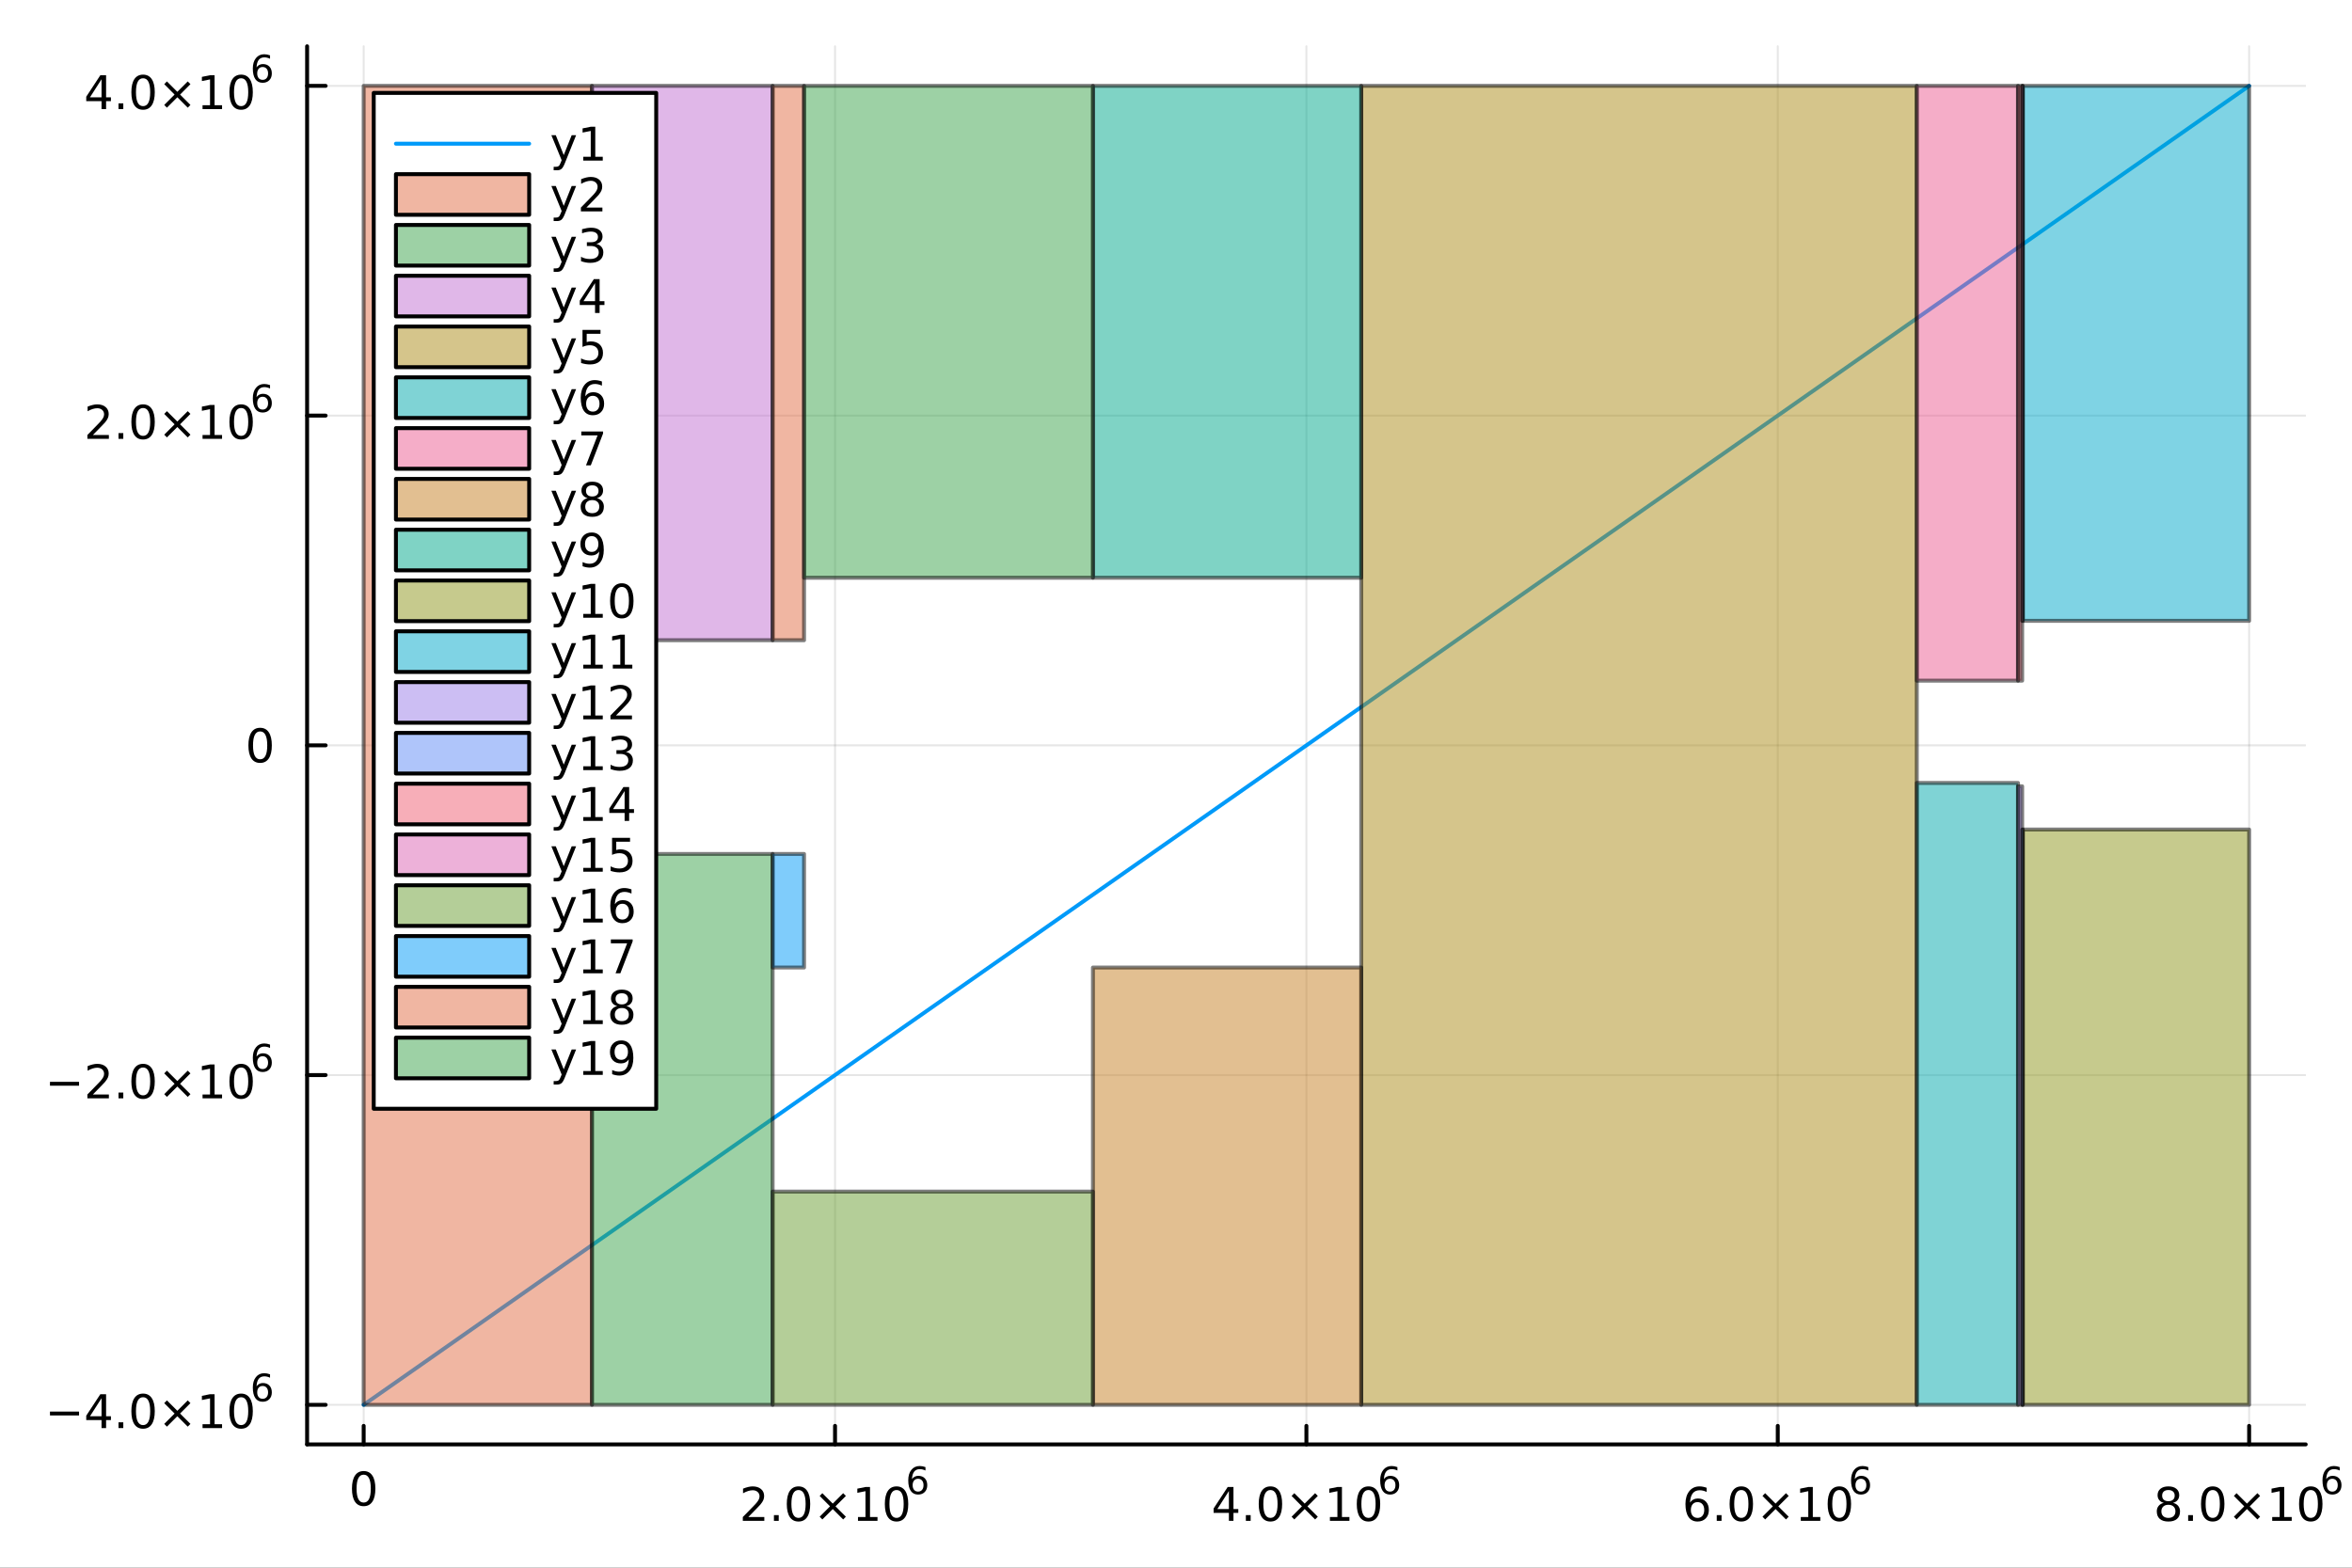 <svg xmlns="http://www.w3.org/2000/svg" xmlns:xlink="http://www.w3.org/1999/xlink" width="600" height="400" viewBox="0 0 2400 1600">
<rect x="0" y="0" width="2400" height="1600" fill="#333333" stroke="none"/>
<defs>
  <clipPath id="clip720">
    <rect x="0" y="0" width="2400" height="1600"></rect>
  </clipPath>
</defs>
<path clip-path="url(#clip720)" d="
M0 1600 L2400 1600 L2400 0 L0 0  Z
  " fill="#ffffff" fill-rule="evenodd" fill-opacity="1"></path>
<defs>
  <clipPath id="clip721">
    <rect x="480" y="0" width="1681" height="1600"></rect>
  </clipPath>
</defs>
<path clip-path="url(#clip720)" d="
M313.373 1474.16 L2352.76 1474.16 L2352.76 47.244 L313.373 47.244  Z
  " fill="#ffffff" fill-rule="evenodd" fill-opacity="1"></path>
<defs>
  <clipPath id="clip722">
    <rect x="313" y="47" width="2040" height="1428"></rect>
  </clipPath>
</defs>
<polyline clip-path="url(#clip722)" style="stroke:#000000; stroke-linecap:round; stroke-linejoin:round; stroke-width:2; stroke-opacity:0.1; fill:none" points="
  371.093,1474.16 371.093,47.244 
  "></polyline>
<polyline clip-path="url(#clip722)" style="stroke:#000000; stroke-linecap:round; stroke-linejoin:round; stroke-width:2; stroke-opacity:0.1; fill:none" points="
  852.079,1474.16 852.079,47.244 
  "></polyline>
<polyline clip-path="url(#clip722)" style="stroke:#000000; stroke-linecap:round; stroke-linejoin:round; stroke-width:2; stroke-opacity:0.1; fill:none" points="
  1333.06,1474.16 1333.06,47.244 
  "></polyline>
<polyline clip-path="url(#clip722)" style="stroke:#000000; stroke-linecap:round; stroke-linejoin:round; stroke-width:2; stroke-opacity:0.1; fill:none" points="
  1814.05,1474.16 1814.05,47.244 
  "></polyline>
<polyline clip-path="url(#clip722)" style="stroke:#000000; stroke-linecap:round; stroke-linejoin:round; stroke-width:2; stroke-opacity:0.1; fill:none" points="
  2295.04,1474.16 2295.04,47.244 
  "></polyline>
<polyline clip-path="url(#clip720)" style="stroke:#000000; stroke-linecap:round; stroke-linejoin:round; stroke-width:4; stroke-opacity:1; fill:none" points="
  313.373,1474.16 2352.76,1474.16 
  "></polyline>
<polyline clip-path="url(#clip720)" style="stroke:#000000; stroke-linecap:round; stroke-linejoin:round; stroke-width:4; stroke-opacity:1; fill:none" points="
  371.093,1474.16 371.093,1455.27 
  "></polyline>
<polyline clip-path="url(#clip720)" style="stroke:#000000; stroke-linecap:round; stroke-linejoin:round; stroke-width:4; stroke-opacity:1; fill:none" points="
  852.079,1474.16 852.079,1455.27 
  "></polyline>
<polyline clip-path="url(#clip720)" style="stroke:#000000; stroke-linecap:round; stroke-linejoin:round; stroke-width:4; stroke-opacity:1; fill:none" points="
  1333.06,1474.16 1333.06,1455.27 
  "></polyline>
<polyline clip-path="url(#clip720)" style="stroke:#000000; stroke-linecap:round; stroke-linejoin:round; stroke-width:4; stroke-opacity:1; fill:none" points="
  1814.05,1474.16 1814.05,1455.27 
  "></polyline>
<polyline clip-path="url(#clip720)" style="stroke:#000000; stroke-linecap:round; stroke-linejoin:round; stroke-width:4; stroke-opacity:1; fill:none" points="
  2295.04,1474.16 2295.04,1455.27 
  "></polyline>
<path clip-path="url(#clip720)" d="M371.093 1505.08 Q367.482 1505.08 365.654 1508.65 Q363.848 1512.19 363.848 1519.32 Q363.848 1526.43 365.654 1529.99 Q367.482 1533.53 371.093 1533.53 Q374.728 1533.53 376.533 1529.99 Q378.362 1526.43 378.362 1519.32 Q378.362 1512.19 376.533 1508.65 Q374.728 1505.08 371.093 1505.08 M371.093 1501.38 Q376.904 1501.38 379.959 1505.99 Q383.038 1510.57 383.038 1519.32 Q383.038 1528.05 379.959 1532.65 Q376.904 1537.24 371.093 1537.24 Q365.283 1537.24 362.205 1532.65 Q359.149 1528.05 359.149 1519.32 Q359.149 1510.57 362.205 1505.99 Q365.283 1501.38 371.093 1501.38 Z" fill="#000000" fill-rule="evenodd" fill-opacity="1"></path><path clip-path="url(#clip720)" d="M763.599 1548.29 L779.918 1548.29 L779.918 1552.22 L757.974 1552.22 L757.974 1548.29 Q760.636 1545.53 765.219 1540.91 Q769.826 1536.25 771.006 1534.91 Q773.252 1532.39 774.131 1530.65 Q775.034 1528.89 775.034 1527.2 Q775.034 1524.45 773.09 1522.71 Q771.169 1520.97 768.067 1520.97 Q765.868 1520.97 763.414 1521.74 Q760.983 1522.5 758.206 1524.05 L758.206 1519.33 Q761.03 1518.2 763.483 1517.62 Q765.937 1517.04 767.974 1517.04 Q773.344 1517.04 776.539 1519.72 Q779.733 1522.41 779.733 1526.9 Q779.733 1529.03 778.923 1530.95 Q778.136 1532.85 776.03 1535.44 Q775.451 1536.11 772.349 1539.33 Q769.247 1542.53 763.599 1548.29 Z" fill="#000000" fill-rule="evenodd" fill-opacity="1"></path><path clip-path="url(#clip720)" d="M789.733 1546.35 L794.617 1546.35 L794.617 1552.22 L789.733 1552.22 L789.733 1546.35 Z" fill="#000000" fill-rule="evenodd" fill-opacity="1"></path><path clip-path="url(#clip720)" d="M814.803 1520.74 Q811.191 1520.74 809.363 1524.31 Q807.557 1527.85 807.557 1534.98 Q807.557 1542.09 809.363 1545.65 Q811.191 1549.19 814.803 1549.19 Q818.437 1549.19 820.242 1545.65 Q822.071 1542.09 822.071 1534.98 Q822.071 1527.85 820.242 1524.31 Q818.437 1520.74 814.803 1520.74 M814.803 1517.04 Q820.613 1517.04 823.668 1521.65 Q826.747 1526.23 826.747 1534.98 Q826.747 1543.71 823.668 1548.31 Q820.613 1552.9 814.803 1552.9 Q808.992 1552.9 805.914 1548.31 Q802.858 1543.71 802.858 1534.98 Q802.858 1526.23 805.914 1521.65 Q808.992 1517.04 814.803 1517.04 Z" fill="#000000" fill-rule="evenodd" fill-opacity="1"></path><path clip-path="url(#clip720)" d="M863.136 1526.76 L852.557 1537.39 L863.136 1547.97 L860.381 1550.77 L849.756 1540.14 L839.131 1550.77 L836.4 1547.97 L846.955 1537.39 L836.4 1526.76 L839.131 1523.96 L849.756 1534.59 L860.381 1523.96 L863.136 1526.76 Z" fill="#000000" fill-rule="evenodd" fill-opacity="1"></path><path clip-path="url(#clip720)" d="M875.497 1548.29 L883.135 1548.29 L883.135 1521.92 L874.825 1523.59 L874.825 1519.33 L883.089 1517.66 L887.765 1517.66 L887.765 1548.29 L895.404 1548.29 L895.404 1552.22 L875.497 1552.22 L875.497 1548.29 Z" fill="#000000" fill-rule="evenodd" fill-opacity="1"></path><path clip-path="url(#clip720)" d="M914.848 1520.74 Q911.237 1520.74 909.409 1524.31 Q907.603 1527.85 907.603 1534.98 Q907.603 1542.09 909.409 1545.65 Q911.237 1549.19 914.848 1549.19 Q918.483 1549.19 920.288 1545.65 Q922.117 1542.09 922.117 1534.98 Q922.117 1527.85 920.288 1524.31 Q918.483 1520.74 914.848 1520.74 M914.848 1517.04 Q920.658 1517.04 923.714 1521.65 Q926.793 1526.23 926.793 1534.98 Q926.793 1543.71 923.714 1548.31 Q920.658 1552.9 914.848 1552.9 Q909.038 1552.9 905.959 1548.31 Q902.904 1543.71 902.904 1534.98 Q902.904 1526.23 905.959 1521.65 Q909.038 1517.04 914.848 1517.04 Z" fill="#000000" fill-rule="evenodd" fill-opacity="1"></path><path clip-path="url(#clip720)" d="M936.817 1509.26 Q934.259 1509.26 932.755 1511.01 Q931.269 1512.76 931.269 1515.81 Q931.269 1518.83 932.755 1520.6 Q934.259 1522.35 936.817 1522.35 Q939.375 1522.35 940.861 1520.6 Q942.366 1518.83 942.366 1515.81 Q942.366 1512.76 940.861 1511.01 Q939.375 1509.26 936.817 1509.26 M944.359 1497.35 L944.359 1500.82 Q942.93 1500.14 941.463 1499.78 Q940.015 1499.42 938.585 1499.42 Q934.824 1499.42 932.83 1501.96 Q930.855 1504.5 930.573 1509.64 Q931.683 1508 933.357 1507.13 Q935.03 1506.25 937.043 1506.25 Q941.275 1506.25 943.72 1508.83 Q946.183 1511.39 946.183 1515.81 Q946.183 1520.13 943.626 1522.75 Q941.068 1525.36 936.817 1525.36 Q931.946 1525.36 929.369 1521.64 Q926.793 1517.89 926.793 1510.8 Q926.793 1504.14 929.952 1500.19 Q933.112 1496.23 938.435 1496.23 Q939.864 1496.23 941.312 1496.51 Q942.779 1496.79 944.359 1497.35 Z" fill="#000000" fill-rule="evenodd" fill-opacity="1"></path><path clip-path="url(#clip720)" d="M1253.98 1521.74 L1242.18 1540.19 L1253.98 1540.19 L1253.98 1521.74 M1252.76 1517.66 L1258.64 1517.66 L1258.64 1540.19 L1263.57 1540.19 L1263.57 1544.08 L1258.64 1544.08 L1258.64 1552.22 L1253.98 1552.22 L1253.98 1544.08 L1238.38 1544.08 L1238.38 1539.56 L1252.76 1517.66 Z" fill="#000000" fill-rule="evenodd" fill-opacity="1"></path><path clip-path="url(#clip720)" d="M1271.3 1546.35 L1276.18 1546.35 L1276.18 1552.22 L1271.3 1552.22 L1271.3 1546.35 Z" fill="#000000" fill-rule="evenodd" fill-opacity="1"></path><path clip-path="url(#clip720)" d="M1296.37 1520.74 Q1292.76 1520.74 1290.93 1524.31 Q1289.12 1527.85 1289.12 1534.98 Q1289.12 1542.09 1290.93 1545.65 Q1292.76 1549.19 1296.37 1549.19 Q1300 1549.19 1301.81 1545.65 Q1303.64 1542.09 1303.64 1534.98 Q1303.64 1527.85 1301.81 1524.31 Q1300 1520.74 1296.37 1520.74 M1296.37 1517.04 Q1302.18 1517.04 1305.23 1521.65 Q1308.31 1526.23 1308.31 1534.98 Q1308.31 1543.71 1305.23 1548.31 Q1302.18 1552.9 1296.37 1552.9 Q1290.56 1552.9 1287.48 1548.31 Q1284.42 1543.71 1284.42 1534.98 Q1284.42 1526.23 1287.48 1521.65 Q1290.56 1517.04 1296.37 1517.04 Z" fill="#000000" fill-rule="evenodd" fill-opacity="1"></path><path clip-path="url(#clip720)" d="M1344.7 1526.76 L1334.12 1537.39 L1344.7 1547.97 L1341.95 1550.77 L1331.32 1540.14 L1320.7 1550.77 L1317.96 1547.97 L1328.52 1537.39 L1317.96 1526.76 L1320.7 1523.96 L1331.32 1534.59 L1341.95 1523.96 L1344.7 1526.76 Z" fill="#000000" fill-rule="evenodd" fill-opacity="1"></path><path clip-path="url(#clip720)" d="M1357.06 1548.29 L1364.7 1548.29 L1364.7 1521.92 L1356.39 1523.59 L1356.39 1519.33 L1364.65 1517.66 L1369.33 1517.66 L1369.33 1548.29 L1376.97 1548.29 L1376.97 1552.22 L1357.06 1552.22 L1357.06 1548.29 Z" fill="#000000" fill-rule="evenodd" fill-opacity="1"></path><path clip-path="url(#clip720)" d="M1396.41 1520.74 Q1392.8 1520.74 1390.97 1524.31 Q1389.17 1527.85 1389.17 1534.98 Q1389.17 1542.09 1390.97 1545.65 Q1392.8 1549.19 1396.41 1549.19 Q1400.05 1549.19 1401.85 1545.65 Q1403.68 1542.09 1403.68 1534.98 Q1403.68 1527.85 1401.85 1524.31 Q1400.05 1520.74 1396.41 1520.74 M1396.41 1517.04 Q1402.22 1517.04 1405.28 1521.65 Q1408.36 1526.23 1408.36 1534.98 Q1408.36 1543.71 1405.28 1548.31 Q1402.22 1552.9 1396.41 1552.9 Q1390.6 1552.9 1387.52 1548.31 Q1384.47 1543.71 1384.47 1534.98 Q1384.47 1526.23 1387.52 1521.65 Q1390.6 1517.04 1396.41 1517.04 Z" fill="#000000" fill-rule="evenodd" fill-opacity="1"></path><path clip-path="url(#clip720)" d="M1418.38 1509.26 Q1415.82 1509.26 1414.32 1511.01 Q1412.83 1512.76 1412.83 1515.81 Q1412.83 1518.83 1414.32 1520.6 Q1415.82 1522.35 1418.38 1522.35 Q1420.94 1522.35 1422.43 1520.6 Q1423.93 1518.83 1423.93 1515.81 Q1423.93 1512.76 1422.43 1511.01 Q1420.94 1509.26 1418.38 1509.26 M1425.92 1497.35 L1425.92 1500.82 Q1424.49 1500.14 1423.03 1499.78 Q1421.58 1499.42 1420.15 1499.42 Q1416.39 1499.42 1414.39 1501.96 Q1412.42 1504.5 1412.14 1509.64 Q1413.25 1508 1414.92 1507.13 Q1416.59 1506.25 1418.61 1506.25 Q1422.84 1506.25 1425.28 1508.83 Q1427.75 1511.39 1427.75 1515.81 Q1427.75 1520.13 1425.19 1522.75 Q1422.63 1525.36 1418.38 1525.36 Q1413.51 1525.36 1410.93 1521.64 Q1408.36 1517.89 1408.36 1510.8 Q1408.36 1504.14 1411.52 1500.19 Q1414.68 1496.23 1420 1496.23 Q1421.43 1496.23 1422.88 1496.51 Q1424.34 1496.79 1425.92 1497.35 Z" fill="#000000" fill-rule="evenodd" fill-opacity="1"></path><path clip-path="url(#clip720)" d="M1732.2 1533.08 Q1729.05 1533.08 1727.2 1535.23 Q1725.37 1537.39 1725.37 1541.14 Q1725.37 1544.86 1727.2 1547.04 Q1729.05 1549.19 1732.2 1549.19 Q1735.35 1549.19 1737.18 1547.04 Q1739.03 1544.86 1739.03 1541.14 Q1739.03 1537.39 1737.18 1535.23 Q1735.35 1533.08 1732.2 1533.08 M1741.48 1518.43 L1741.48 1522.69 Q1739.72 1521.85 1737.92 1521.41 Q1736.14 1520.97 1734.38 1520.97 Q1729.75 1520.97 1727.29 1524.1 Q1724.86 1527.22 1724.52 1533.54 Q1725.88 1531.53 1727.94 1530.47 Q1730 1529.38 1732.48 1529.38 Q1737.69 1529.38 1740.7 1532.55 Q1743.73 1535.7 1743.73 1541.14 Q1743.73 1546.46 1740.58 1549.68 Q1737.43 1552.9 1732.2 1552.9 Q1726.21 1552.9 1723.04 1548.31 Q1719.86 1543.71 1719.86 1534.98 Q1719.86 1526.78 1723.75 1521.92 Q1727.64 1517.04 1734.19 1517.04 Q1735.95 1517.04 1737.73 1517.39 Q1739.54 1517.73 1741.48 1518.43 Z" fill="#000000" fill-rule="evenodd" fill-opacity="1"></path><path clip-path="url(#clip720)" d="M1751.79 1546.35 L1756.67 1546.35 L1756.67 1552.22 L1751.79 1552.22 L1751.79 1546.35 Z" fill="#000000" fill-rule="evenodd" fill-opacity="1"></path><path clip-path="url(#clip720)" d="M1776.85 1520.74 Q1773.24 1520.74 1771.41 1524.31 Q1769.61 1527.85 1769.61 1534.98 Q1769.61 1542.09 1771.41 1545.65 Q1773.24 1549.19 1776.85 1549.19 Q1780.49 1549.19 1782.29 1545.65 Q1784.12 1542.09 1784.12 1534.98 Q1784.12 1527.85 1782.29 1524.31 Q1780.49 1520.74 1776.85 1520.74 M1776.85 1517.04 Q1782.66 1517.04 1785.72 1521.65 Q1788.8 1526.23 1788.8 1534.98 Q1788.8 1543.71 1785.72 1548.31 Q1782.66 1552.9 1776.85 1552.9 Q1771.04 1552.9 1767.97 1548.31 Q1764.91 1543.71 1764.91 1534.98 Q1764.91 1526.23 1767.97 1521.65 Q1771.04 1517.04 1776.85 1517.04 Z" fill="#000000" fill-rule="evenodd" fill-opacity="1"></path><path clip-path="url(#clip720)" d="M1825.19 1526.76 L1814.61 1537.39 L1825.19 1547.97 L1822.43 1550.77 L1811.81 1540.14 L1801.18 1550.77 L1798.45 1547.97 L1809.01 1537.39 L1798.45 1526.76 L1801.18 1523.96 L1811.81 1534.59 L1822.43 1523.96 L1825.19 1526.76 Z" fill="#000000" fill-rule="evenodd" fill-opacity="1"></path><path clip-path="url(#clip720)" d="M1837.55 1548.29 L1845.19 1548.29 L1845.19 1521.92 L1836.88 1523.59 L1836.88 1519.33 L1845.14 1517.66 L1849.82 1517.66 L1849.82 1548.29 L1857.46 1548.29 L1857.46 1552.22 L1837.55 1552.22 L1837.55 1548.29 Z" fill="#000000" fill-rule="evenodd" fill-opacity="1"></path><path clip-path="url(#clip720)" d="M1876.9 1520.74 Q1873.29 1520.74 1871.46 1524.31 Q1869.65 1527.85 1869.65 1534.98 Q1869.65 1542.09 1871.46 1545.65 Q1873.29 1549.19 1876.9 1549.19 Q1880.53 1549.19 1882.34 1545.65 Q1884.17 1542.09 1884.17 1534.98 Q1884.17 1527.85 1882.34 1524.31 Q1880.53 1520.74 1876.9 1520.74 M1876.9 1517.04 Q1882.71 1517.04 1885.77 1521.65 Q1888.84 1526.23 1888.84 1534.98 Q1888.84 1543.71 1885.77 1548.31 Q1882.71 1552.9 1876.9 1552.9 Q1871.09 1552.9 1868.01 1548.31 Q1864.96 1543.71 1864.96 1534.98 Q1864.96 1526.23 1868.01 1521.65 Q1871.09 1517.04 1876.9 1517.04 Z" fill="#000000" fill-rule="evenodd" fill-opacity="1"></path><path clip-path="url(#clip720)" d="M1898.87 1509.26 Q1896.31 1509.26 1894.81 1511.01 Q1893.32 1512.76 1893.32 1515.81 Q1893.32 1518.83 1894.81 1520.6 Q1896.31 1522.35 1898.87 1522.35 Q1901.43 1522.35 1902.91 1520.6 Q1904.42 1518.83 1904.42 1515.81 Q1904.42 1512.76 1902.91 1511.01 Q1901.43 1509.26 1898.87 1509.26 M1906.41 1497.35 L1906.41 1500.82 Q1904.98 1500.14 1903.51 1499.78 Q1902.07 1499.42 1900.64 1499.42 Q1896.88 1499.42 1894.88 1501.96 Q1892.91 1504.5 1892.62 1509.64 Q1893.73 1508 1895.41 1507.13 Q1897.08 1506.25 1899.09 1506.25 Q1903.33 1506.25 1905.77 1508.83 Q1908.24 1511.39 1908.24 1515.81 Q1908.24 1520.13 1905.68 1522.75 Q1903.12 1525.36 1898.87 1525.36 Q1894 1525.36 1891.42 1521.64 Q1888.84 1517.89 1888.84 1510.8 Q1888.84 1504.14 1892 1500.19 Q1895.16 1496.23 1900.49 1496.23 Q1901.92 1496.23 1903.36 1496.51 Q1904.83 1496.79 1906.41 1497.35 Z" fill="#000000" fill-rule="evenodd" fill-opacity="1"></path><path clip-path="url(#clip720)" d="M2212.65 1535.81 Q2209.32 1535.81 2207.4 1537.6 Q2205.5 1539.38 2205.5 1542.5 Q2205.5 1545.63 2207.4 1547.41 Q2209.32 1549.19 2212.65 1549.19 Q2215.99 1549.19 2217.91 1547.41 Q2219.83 1545.6 2219.83 1542.5 Q2219.83 1539.38 2217.91 1537.6 Q2216.01 1535.81 2212.65 1535.81 M2207.98 1533.82 Q2204.97 1533.08 2203.28 1531.02 Q2201.61 1528.96 2201.61 1526 Q2201.61 1521.85 2204.55 1519.45 Q2207.52 1517.04 2212.65 1517.04 Q2217.82 1517.04 2220.76 1519.45 Q2223.7 1521.85 2223.7 1526 Q2223.7 1528.96 2222.01 1531.02 Q2220.34 1533.08 2217.35 1533.82 Q2220.73 1534.61 2222.61 1536.9 Q2224.51 1539.19 2224.51 1542.5 Q2224.51 1547.53 2221.43 1550.21 Q2218.37 1552.9 2212.65 1552.9 Q2206.94 1552.9 2203.86 1550.21 Q2200.8 1547.53 2200.8 1542.5 Q2200.8 1539.19 2202.7 1536.9 Q2204.6 1534.61 2207.98 1533.82 M2206.27 1526.44 Q2206.27 1529.12 2207.93 1530.63 Q2209.62 1532.13 2212.65 1532.13 Q2215.66 1532.13 2217.35 1530.63 Q2219.07 1529.12 2219.07 1526.44 Q2219.07 1523.75 2217.35 1522.25 Q2215.66 1520.74 2212.65 1520.74 Q2209.62 1520.74 2207.93 1522.25 Q2206.27 1523.75 2206.27 1526.44 Z" fill="#000000" fill-rule="evenodd" fill-opacity="1"></path><path clip-path="url(#clip720)" d="M2232.82 1546.35 L2237.7 1546.35 L2237.7 1552.22 L2232.82 1552.22 L2232.82 1546.35 Z" fill="#000000" fill-rule="evenodd" fill-opacity="1"></path><path clip-path="url(#clip720)" d="M2257.89 1520.74 Q2254.28 1520.74 2252.45 1524.31 Q2250.64 1527.85 2250.64 1534.98 Q2250.64 1542.09 2252.45 1545.65 Q2254.28 1549.19 2257.89 1549.19 Q2261.52 1549.19 2263.33 1545.65 Q2265.15 1542.09 2265.15 1534.98 Q2265.15 1527.85 2263.33 1524.31 Q2261.52 1520.74 2257.89 1520.74 M2257.89 1517.04 Q2263.7 1517.04 2266.75 1521.65 Q2269.83 1526.23 2269.83 1534.98 Q2269.83 1543.71 2266.75 1548.31 Q2263.7 1552.9 2257.89 1552.9 Q2252.08 1552.9 2249 1548.31 Q2245.94 1543.71 2245.94 1534.98 Q2245.94 1526.23 2249 1521.65 Q2252.08 1517.04 2257.89 1517.04 Z" fill="#000000" fill-rule="evenodd" fill-opacity="1"></path><path clip-path="url(#clip720)" d="M2306.22 1526.76 L2295.64 1537.39 L2306.22 1547.97 L2303.46 1550.77 L2292.84 1540.14 L2282.21 1550.77 L2279.48 1547.97 L2290.04 1537.39 L2279.48 1526.76 L2282.21 1523.96 L2292.84 1534.59 L2303.46 1523.96 L2306.22 1526.76 Z" fill="#000000" fill-rule="evenodd" fill-opacity="1"></path><path clip-path="url(#clip720)" d="M2318.58 1548.29 L2326.22 1548.29 L2326.22 1521.92 L2317.91 1523.59 L2317.91 1519.33 L2326.17 1517.66 L2330.85 1517.66 L2330.85 1548.29 L2338.49 1548.29 L2338.49 1552.22 L2318.58 1552.22 L2318.58 1548.29 Z" fill="#000000" fill-rule="evenodd" fill-opacity="1"></path><path clip-path="url(#clip720)" d="M2357.93 1520.74 Q2354.32 1520.74 2352.49 1524.31 Q2350.69 1527.85 2350.69 1534.98 Q2350.69 1542.09 2352.49 1545.65 Q2354.32 1549.19 2357.93 1549.19 Q2361.57 1549.19 2363.37 1545.65 Q2365.2 1542.09 2365.2 1534.98 Q2365.2 1527.85 2363.37 1524.31 Q2361.57 1520.74 2357.93 1520.74 M2357.93 1517.04 Q2363.74 1517.04 2366.8 1521.65 Q2369.88 1526.23 2369.88 1534.98 Q2369.88 1543.71 2366.8 1548.31 Q2363.74 1552.9 2357.93 1552.9 Q2352.12 1552.9 2349.04 1548.31 Q2345.99 1543.71 2345.99 1534.98 Q2345.99 1526.23 2349.04 1521.65 Q2352.12 1517.04 2357.93 1517.04 Z" fill="#000000" fill-rule="evenodd" fill-opacity="1"></path><path clip-path="url(#clip720)" d="M2379.9 1509.26 Q2377.34 1509.26 2375.84 1511.01 Q2374.35 1512.76 2374.35 1515.81 Q2374.35 1518.83 2375.84 1520.6 Q2377.34 1522.35 2379.9 1522.35 Q2382.46 1522.35 2383.94 1520.6 Q2385.45 1518.83 2385.45 1515.81 Q2385.45 1512.76 2383.94 1511.01 Q2382.46 1509.26 2379.9 1509.26 M2387.44 1497.35 L2387.44 1500.82 Q2386.01 1500.14 2384.55 1499.78 Q2383.1 1499.42 2381.67 1499.42 Q2377.91 1499.42 2375.91 1501.96 Q2373.94 1504.5 2373.66 1509.64 Q2374.77 1508 2376.44 1507.13 Q2378.11 1506.25 2380.13 1506.25 Q2384.36 1506.25 2386.8 1508.83 Q2389.27 1511.39 2389.27 1515.81 Q2389.27 1520.13 2386.71 1522.75 Q2384.15 1525.36 2379.9 1525.36 Q2375.03 1525.36 2372.45 1521.64 Q2369.88 1517.89 2369.88 1510.8 Q2369.88 1504.14 2373.04 1500.19 Q2376.2 1496.23 2381.52 1496.23 Q2382.95 1496.23 2384.4 1496.51 Q2385.86 1496.79 2387.44 1497.35 Z" fill="#000000" fill-rule="evenodd" fill-opacity="1"></path><polyline clip-path="url(#clip722)" style="stroke:#000000; stroke-linecap:round; stroke-linejoin:round; stroke-width:2; stroke-opacity:0.1; fill:none" points="
  313.373,1433.78 2352.76,1433.78 
  "></polyline>
<polyline clip-path="url(#clip722)" style="stroke:#000000; stroke-linecap:round; stroke-linejoin:round; stroke-width:2; stroke-opacity:0.1; fill:none" points="
  313.373,1097.24 2352.76,1097.24 
  "></polyline>
<polyline clip-path="url(#clip722)" style="stroke:#000000; stroke-linecap:round; stroke-linejoin:round; stroke-width:2; stroke-opacity:0.1; fill:none" points="
  313.373,760.704 2352.76,760.704 
  "></polyline>
<polyline clip-path="url(#clip722)" style="stroke:#000000; stroke-linecap:round; stroke-linejoin:round; stroke-width:2; stroke-opacity:0.1; fill:none" points="
  313.373,424.167 2352.76,424.167 
  "></polyline>
<polyline clip-path="url(#clip722)" style="stroke:#000000; stroke-linecap:round; stroke-linejoin:round; stroke-width:2; stroke-opacity:0.1; fill:none" points="
  313.373,87.63 2352.76,87.63 
  "></polyline>
<polyline clip-path="url(#clip720)" style="stroke:#000000; stroke-linecap:round; stroke-linejoin:round; stroke-width:4; stroke-opacity:1; fill:none" points="
  313.373,1474.16 313.373,47.244 
  "></polyline>
<polyline clip-path="url(#clip720)" style="stroke:#000000; stroke-linecap:round; stroke-linejoin:round; stroke-width:4; stroke-opacity:1; fill:none" points="
  313.373,1433.78 332.27,1433.78 
  "></polyline>
<polyline clip-path="url(#clip720)" style="stroke:#000000; stroke-linecap:round; stroke-linejoin:round; stroke-width:4; stroke-opacity:1; fill:none" points="
  313.373,1097.24 332.27,1097.24 
  "></polyline>
<polyline clip-path="url(#clip720)" style="stroke:#000000; stroke-linecap:round; stroke-linejoin:round; stroke-width:4; stroke-opacity:1; fill:none" points="
  313.373,760.704 332.27,760.704 
  "></polyline>
<polyline clip-path="url(#clip720)" style="stroke:#000000; stroke-linecap:round; stroke-linejoin:round; stroke-width:4; stroke-opacity:1; fill:none" points="
  313.373,424.167 332.27,424.167 
  "></polyline>
<polyline clip-path="url(#clip720)" style="stroke:#000000; stroke-linecap:round; stroke-linejoin:round; stroke-width:4; stroke-opacity:1; fill:none" points="
  313.373,87.63 332.27,87.63 
  "></polyline>
<path clip-path="url(#clip720)" d="M50.992 1440.68 L80.668 1440.68 L80.668 1444.61 L50.992 1444.61 L50.992 1440.68 Z" fill="#000000" fill-rule="evenodd" fill-opacity="1"></path><path clip-path="url(#clip720)" d="M103.608 1427.02 L91.802 1445.47 L103.608 1445.47 L103.608 1427.02 M102.381 1422.95 L108.26 1422.95 L108.26 1445.47 L113.191 1445.47 L113.191 1449.36 L108.26 1449.36 L108.26 1457.51 L103.608 1457.51 L103.608 1449.36 L88.006 1449.36 L88.006 1444.84 L102.381 1422.95 Z" fill="#000000" fill-rule="evenodd" fill-opacity="1"></path><path clip-path="url(#clip720)" d="M120.922 1451.63 L125.807 1451.63 L125.807 1457.51 L120.922 1457.51 L120.922 1451.63 Z" fill="#000000" fill-rule="evenodd" fill-opacity="1"></path><path clip-path="url(#clip720)" d="M145.992 1426.02 Q142.381 1426.02 140.552 1429.59 Q138.746 1433.13 138.746 1440.26 Q138.746 1447.37 140.552 1450.93 Q142.381 1454.47 145.992 1454.47 Q149.626 1454.47 151.431 1450.93 Q153.26 1447.37 153.26 1440.26 Q153.26 1433.13 151.431 1429.59 Q149.626 1426.02 145.992 1426.02 M145.992 1422.32 Q151.802 1422.32 154.857 1426.93 Q157.936 1431.51 157.936 1440.26 Q157.936 1448.99 154.857 1453.59 Q151.802 1458.18 145.992 1458.18 Q140.181 1458.18 137.103 1453.59 Q134.047 1448.99 134.047 1440.26 Q134.047 1431.51 137.103 1426.93 Q140.181 1422.32 145.992 1422.32 Z" fill="#000000" fill-rule="evenodd" fill-opacity="1"></path><path clip-path="url(#clip720)" d="M194.325 1432.04 L183.746 1442.67 L194.325 1453.25 L191.57 1456.05 L180.945 1445.42 L170.32 1456.05 L167.589 1453.25 L178.144 1442.67 L167.589 1432.04 L170.32 1429.24 L180.945 1439.87 L191.57 1429.24 L194.325 1432.04 Z" fill="#000000" fill-rule="evenodd" fill-opacity="1"></path><path clip-path="url(#clip720)" d="M206.686 1453.57 L214.325 1453.57 L214.325 1427.21 L206.014 1428.87 L206.014 1424.61 L214.278 1422.95 L218.954 1422.95 L218.954 1453.57 L226.593 1453.57 L226.593 1457.51 L206.686 1457.51 L206.686 1453.57 Z" fill="#000000" fill-rule="evenodd" fill-opacity="1"></path><path clip-path="url(#clip720)" d="M246.037 1426.02 Q242.426 1426.02 240.598 1429.59 Q238.792 1433.13 238.792 1440.26 Q238.792 1447.37 240.598 1450.93 Q242.426 1454.47 246.037 1454.47 Q249.672 1454.47 251.477 1450.93 Q253.306 1447.37 253.306 1440.26 Q253.306 1433.13 251.477 1429.59 Q249.672 1426.02 246.037 1426.02 M246.037 1422.32 Q251.848 1422.32 254.903 1426.93 Q257.982 1431.51 257.982 1440.26 Q257.982 1448.99 254.903 1453.59 Q251.848 1458.18 246.037 1458.18 Q240.227 1458.18 237.149 1453.59 Q234.093 1448.99 234.093 1440.26 Q234.093 1431.51 237.149 1426.93 Q240.227 1422.32 246.037 1422.32 Z" fill="#000000" fill-rule="evenodd" fill-opacity="1"></path><path clip-path="url(#clip720)" d="M268.006 1414.54 Q265.448 1414.54 263.944 1416.29 Q262.458 1418.04 262.458 1421.09 Q262.458 1424.11 263.944 1425.88 Q265.448 1427.63 268.006 1427.63 Q270.564 1427.63 272.05 1425.88 Q273.555 1424.11 273.555 1421.09 Q273.555 1418.04 272.05 1416.29 Q270.564 1414.54 268.006 1414.54 M275.548 1402.64 L275.548 1406.1 Q274.119 1405.42 272.652 1405.06 Q271.204 1404.71 269.774 1404.71 Q266.013 1404.71 264.019 1407.24 Q262.044 1409.78 261.762 1414.92 Q262.872 1413.28 264.546 1412.42 Q266.22 1411.53 268.232 1411.53 Q272.464 1411.53 274.909 1414.11 Q277.373 1416.67 277.373 1421.09 Q277.373 1425.41 274.815 1428.03 Q272.257 1430.64 268.006 1430.64 Q263.135 1430.64 260.558 1426.92 Q257.982 1423.17 257.982 1416.08 Q257.982 1409.43 261.141 1405.48 Q264.301 1401.51 269.624 1401.51 Q271.053 1401.51 272.501 1401.79 Q273.968 1402.07 275.548 1402.64 Z" fill="#000000" fill-rule="evenodd" fill-opacity="1"></path><path clip-path="url(#clip720)" d="M50.992 1104.14 L80.668 1104.14 L80.668 1108.08 L50.992 1108.08 L50.992 1104.14 Z" fill="#000000" fill-rule="evenodd" fill-opacity="1"></path><path clip-path="url(#clip720)" d="M94.788 1117.03 L111.108 1117.03 L111.108 1120.97 L89.163 1120.97 L89.163 1117.03 Q91.825 1114.28 96.409 1109.65 Q101.015 1105 102.196 1103.65 Q104.441 1101.13 105.321 1099.4 Q106.223 1097.64 106.223 1095.95 Q106.223 1093.19 104.279 1091.46 Q102.358 1089.72 99.256 1089.72 Q97.057 1089.72 94.603 1090.48 Q92.172 1091.25 89.395 1092.8 L89.395 1088.08 Q92.219 1086.94 94.672 1086.36 Q97.126 1085.78 99.163 1085.78 Q104.534 1085.78 107.728 1088.47 Q110.922 1091.15 110.922 1095.65 Q110.922 1097.77 110.112 1099.7 Q109.325 1101.59 107.219 1104.19 Q106.64 1104.86 103.538 1108.08 Q100.436 1111.27 94.788 1117.03 Z" fill="#000000" fill-rule="evenodd" fill-opacity="1"></path><path clip-path="url(#clip720)" d="M120.922 1115.09 L125.807 1115.09 L125.807 1120.97 L120.922 1120.97 L120.922 1115.09 Z" fill="#000000" fill-rule="evenodd" fill-opacity="1"></path><path clip-path="url(#clip720)" d="M145.992 1089.49 Q142.381 1089.49 140.552 1093.05 Q138.746 1096.59 138.746 1103.72 Q138.746 1110.83 140.552 1114.39 Q142.381 1117.94 145.992 1117.94 Q149.626 1117.94 151.431 1114.39 Q153.26 1110.83 153.26 1103.72 Q153.26 1096.59 151.431 1093.05 Q149.626 1089.49 145.992 1089.49 M145.992 1085.78 Q151.802 1085.78 154.857 1090.39 Q157.936 1094.97 157.936 1103.72 Q157.936 1112.45 154.857 1117.06 Q151.802 1121.64 145.992 1121.64 Q140.181 1121.64 137.103 1117.06 Q134.047 1112.45 134.047 1103.72 Q134.047 1094.97 137.103 1090.39 Q140.181 1085.78 145.992 1085.78 Z" fill="#000000" fill-rule="evenodd" fill-opacity="1"></path><path clip-path="url(#clip720)" d="M194.325 1095.51 L183.746 1106.13 L194.325 1116.71 L191.57 1119.51 L180.945 1108.89 L170.32 1119.51 L167.589 1116.71 L178.144 1106.13 L167.589 1095.51 L170.32 1092.71 L180.945 1103.33 L191.57 1092.71 L194.325 1095.51 Z" fill="#000000" fill-rule="evenodd" fill-opacity="1"></path><path clip-path="url(#clip720)" d="M206.686 1117.03 L214.325 1117.03 L214.325 1090.67 L206.014 1092.33 L206.014 1088.08 L214.278 1086.41 L218.954 1086.41 L218.954 1117.03 L226.593 1117.03 L226.593 1120.97 L206.686 1120.97 L206.686 1117.03 Z" fill="#000000" fill-rule="evenodd" fill-opacity="1"></path><path clip-path="url(#clip720)" d="M246.037 1089.49 Q242.426 1089.49 240.598 1093.05 Q238.792 1096.59 238.792 1103.72 Q238.792 1110.83 240.598 1114.39 Q242.426 1117.94 246.037 1117.94 Q249.672 1117.94 251.477 1114.39 Q253.306 1110.83 253.306 1103.72 Q253.306 1096.59 251.477 1093.05 Q249.672 1089.49 246.037 1089.49 M246.037 1085.78 Q251.848 1085.78 254.903 1090.39 Q257.982 1094.97 257.982 1103.72 Q257.982 1112.45 254.903 1117.06 Q251.848 1121.64 246.037 1121.64 Q240.227 1121.64 237.149 1117.06 Q234.093 1112.45 234.093 1103.72 Q234.093 1094.97 237.149 1090.39 Q240.227 1085.78 246.037 1085.78 Z" fill="#000000" fill-rule="evenodd" fill-opacity="1"></path><path clip-path="url(#clip720)" d="M268.006 1078 Q265.448 1078 263.944 1079.75 Q262.458 1081.5 262.458 1084.55 Q262.458 1087.58 263.944 1089.35 Q265.448 1091.09 268.006 1091.09 Q270.564 1091.09 272.05 1089.35 Q273.555 1087.58 273.555 1084.55 Q273.555 1081.5 272.05 1079.75 Q270.564 1078 268.006 1078 M275.548 1066.1 L275.548 1069.56 Q274.119 1068.88 272.652 1068.53 Q271.204 1068.17 269.774 1068.17 Q266.013 1068.17 264.019 1070.71 Q262.044 1073.25 261.762 1078.38 Q262.872 1076.74 264.546 1075.88 Q266.22 1075 268.232 1075 Q272.464 1075 274.909 1077.57 Q277.373 1080.13 277.373 1084.55 Q277.373 1088.88 274.815 1091.49 Q272.257 1094.1 268.006 1094.1 Q263.135 1094.1 260.558 1090.38 Q257.982 1086.64 257.982 1079.55 Q257.982 1072.89 261.141 1068.94 Q264.301 1064.97 269.624 1064.97 Q271.053 1064.97 272.501 1065.25 Q273.968 1065.54 275.548 1066.1 Z" fill="#000000" fill-rule="evenodd" fill-opacity="1"></path><path clip-path="url(#clip720)" d="M265.428 746.503 Q261.817 746.503 259.988 750.068 Q258.183 753.61 258.183 760.739 Q258.183 767.846 259.988 771.41 Q261.817 774.952 265.428 774.952 Q269.062 774.952 270.868 771.41 Q272.697 767.846 272.697 760.739 Q272.697 753.61 270.868 750.068 Q269.062 746.503 265.428 746.503 M265.428 742.799 Q271.238 742.799 274.294 747.406 Q277.373 751.989 277.373 760.739 Q277.373 769.466 274.294 774.072 Q271.238 778.656 265.428 778.656 Q259.618 778.656 256.539 774.072 Q253.484 769.466 253.484 760.739 Q253.484 751.989 256.539 747.406 Q259.618 742.799 265.428 742.799 Z" fill="#000000" fill-rule="evenodd" fill-opacity="1"></path><path clip-path="url(#clip720)" d="M94.788 443.96 L111.108 443.96 L111.108 447.895 L89.163 447.895 L89.163 443.96 Q91.825 441.205 96.409 436.576 Q101.015 431.923 102.196 430.58 Q104.441 428.057 105.321 426.321 Q106.223 424.562 106.223 422.872 Q106.223 420.117 104.279 418.381 Q102.358 416.645 99.256 416.645 Q97.057 416.645 94.603 417.409 Q92.172 418.173 89.395 419.724 L89.395 415.002 Q92.219 413.867 94.672 413.289 Q97.126 412.71 99.163 412.71 Q104.534 412.71 107.728 415.395 Q110.922 418.08 110.922 422.571 Q110.922 424.701 110.112 426.622 Q109.325 428.52 107.219 431.113 Q106.64 431.784 103.538 435.002 Q100.436 438.196 94.788 443.96 Z" fill="#000000" fill-rule="evenodd" fill-opacity="1"></path><path clip-path="url(#clip720)" d="M120.922 442.015 L125.807 442.015 L125.807 447.895 L120.922 447.895 L120.922 442.015 Z" fill="#000000" fill-rule="evenodd" fill-opacity="1"></path><path clip-path="url(#clip720)" d="M145.992 416.414 Q142.381 416.414 140.552 419.978 Q138.746 423.52 138.746 430.65 Q138.746 437.756 140.552 441.321 Q142.381 444.863 145.992 444.863 Q149.626 444.863 151.431 441.321 Q153.26 437.756 153.26 430.65 Q153.26 423.52 151.431 419.978 Q149.626 416.414 145.992 416.414 M145.992 412.71 Q151.802 412.71 154.857 417.316 Q157.936 421.9 157.936 430.65 Q157.936 439.376 154.857 443.983 Q151.802 448.566 145.992 448.566 Q140.181 448.566 137.103 443.983 Q134.047 439.376 134.047 430.65 Q134.047 421.9 137.103 417.316 Q140.181 412.71 145.992 412.71 Z" fill="#000000" fill-rule="evenodd" fill-opacity="1"></path><path clip-path="url(#clip720)" d="M194.325 422.432 L183.746 433.057 L194.325 443.636 L191.57 446.437 L180.945 435.812 L170.32 446.437 L167.589 443.636 L178.144 433.057 L167.589 422.432 L170.32 419.631 L180.945 430.256 L191.57 419.631 L194.325 422.432 Z" fill="#000000" fill-rule="evenodd" fill-opacity="1"></path><path clip-path="url(#clip720)" d="M206.686 443.96 L214.325 443.96 L214.325 417.594 L206.014 419.261 L206.014 415.002 L214.278 413.335 L218.954 413.335 L218.954 443.96 L226.593 443.96 L226.593 447.895 L206.686 447.895 L206.686 443.96 Z" fill="#000000" fill-rule="evenodd" fill-opacity="1"></path><path clip-path="url(#clip720)" d="M246.037 416.414 Q242.426 416.414 240.598 419.978 Q238.792 423.52 238.792 430.65 Q238.792 437.756 240.598 441.321 Q242.426 444.863 246.037 444.863 Q249.672 444.863 251.477 441.321 Q253.306 437.756 253.306 430.65 Q253.306 423.52 251.477 419.978 Q249.672 416.414 246.037 416.414 M246.037 412.71 Q251.848 412.71 254.903 417.316 Q257.982 421.9 257.982 430.65 Q257.982 439.376 254.903 443.983 Q251.848 448.566 246.037 448.566 Q240.227 448.566 237.149 443.983 Q234.093 439.376 234.093 430.65 Q234.093 421.9 237.149 417.316 Q240.227 412.71 246.037 412.71 Z" fill="#000000" fill-rule="evenodd" fill-opacity="1"></path><path clip-path="url(#clip720)" d="M268.006 404.931 Q265.448 404.931 263.944 406.68 Q262.458 408.429 262.458 411.476 Q262.458 414.504 263.944 416.272 Q265.448 418.021 268.006 418.021 Q270.564 418.021 272.05 416.272 Q273.555 414.504 273.555 411.476 Q273.555 408.429 272.05 406.68 Q270.564 404.931 268.006 404.931 M275.548 393.025 L275.548 396.486 Q274.119 395.809 272.652 395.451 Q271.204 395.094 269.774 395.094 Q266.013 395.094 264.019 397.633 Q262.044 400.172 261.762 405.307 Q262.872 403.67 264.546 402.805 Q266.22 401.921 268.232 401.921 Q272.464 401.921 274.909 404.498 Q277.373 407.056 277.373 411.476 Q277.373 415.801 274.815 418.416 Q272.257 421.03 268.006 421.03 Q263.135 421.03 260.558 417.306 Q257.982 413.563 257.982 406.473 Q257.982 399.815 261.141 395.865 Q264.301 391.897 269.624 391.897 Q271.053 391.897 272.501 392.179 Q273.968 392.461 275.548 393.025 Z" fill="#000000" fill-rule="evenodd" fill-opacity="1"></path><path clip-path="url(#clip720)" d="M103.608 80.872 L91.802 99.321 L103.608 99.321 L103.608 80.872 M102.381 76.798 L108.26 76.798 L108.26 99.321 L113.191 99.321 L113.191 103.21 L108.26 103.21 L108.26 111.358 L103.608 111.358 L103.608 103.21 L88.006 103.21 L88.006 98.696 L102.381 76.798 Z" fill="#000000" fill-rule="evenodd" fill-opacity="1"></path><path clip-path="url(#clip720)" d="M120.922 105.478 L125.807 105.478 L125.807 111.358 L120.922 111.358 L120.922 105.478 Z" fill="#000000" fill-rule="evenodd" fill-opacity="1"></path><path clip-path="url(#clip720)" d="M145.992 79.877 Q142.381 79.877 140.552 83.441 Q138.746 86.983 138.746 94.113 Q138.746 101.219 140.552 104.784 Q142.381 108.326 145.992 108.326 Q149.626 108.326 151.431 104.784 Q153.26 101.219 153.26 94.113 Q153.26 86.983 151.431 83.441 Q149.626 79.877 145.992 79.877 M145.992 76.173 Q151.802 76.173 154.857 80.779 Q157.936 85.363 157.936 94.113 Q157.936 102.839 154.857 107.446 Q151.802 112.029 145.992 112.029 Q140.181 112.029 137.103 107.446 Q134.047 102.839 134.047 94.113 Q134.047 85.363 137.103 80.779 Q140.181 76.173 145.992 76.173 Z" fill="#000000" fill-rule="evenodd" fill-opacity="1"></path><path clip-path="url(#clip720)" d="M194.325 85.895 L183.746 96.52 L194.325 107.099 L191.57 109.9 L180.945 99.275 L170.32 109.9 L167.589 107.099 L178.144 96.52 L167.589 85.895 L170.32 83.094 L180.945 93.719 L191.57 83.094 L194.325 85.895 Z" fill="#000000" fill-rule="evenodd" fill-opacity="1"></path><path clip-path="url(#clip720)" d="M206.686 107.423 L214.325 107.423 L214.325 81.057 L206.014 82.724 L206.014 78.465 L214.278 76.798 L218.954 76.798 L218.954 107.423 L226.593 107.423 L226.593 111.358 L206.686 111.358 L206.686 107.423 Z" fill="#000000" fill-rule="evenodd" fill-opacity="1"></path><path clip-path="url(#clip720)" d="M246.037 79.877 Q242.426 79.877 240.598 83.441 Q238.792 86.983 238.792 94.113 Q238.792 101.219 240.598 104.784 Q242.426 108.326 246.037 108.326 Q249.672 108.326 251.477 104.784 Q253.306 101.219 253.306 94.113 Q253.306 86.983 251.477 83.441 Q249.672 79.877 246.037 79.877 M246.037 76.173 Q251.848 76.173 254.903 80.779 Q257.982 85.363 257.982 94.113 Q257.982 102.839 254.903 107.446 Q251.848 112.029 246.037 112.029 Q240.227 112.029 237.149 107.446 Q234.093 102.839 234.093 94.113 Q234.093 85.363 237.149 80.779 Q240.227 76.173 246.037 76.173 Z" fill="#000000" fill-rule="evenodd" fill-opacity="1"></path><path clip-path="url(#clip720)" d="M268.006 68.394 Q265.448 68.394 263.944 70.143 Q262.458 71.892 262.458 74.939 Q262.458 77.967 263.944 79.735 Q265.448 81.484 268.006 81.484 Q270.564 81.484 272.05 79.735 Q273.555 77.967 273.555 74.939 Q273.555 71.892 272.05 70.143 Q270.564 68.394 268.006 68.394 M275.548 56.488 L275.548 59.949 Q274.119 59.272 272.652 58.914 Q271.204 58.557 269.774 58.557 Q266.013 58.557 264.019 61.096 Q262.044 63.635 261.762 68.77 Q262.872 67.133 264.546 66.268 Q266.22 65.384 268.232 65.384 Q272.464 65.384 274.909 67.961 Q277.373 70.519 277.373 74.939 Q277.373 79.264 274.815 81.879 Q272.257 84.493 268.006 84.493 Q263.135 84.493 260.558 80.769 Q257.982 77.026 257.982 69.936 Q257.982 63.278 261.141 59.328 Q264.301 55.36 269.624 55.36 Q271.053 55.36 272.501 55.642 Q273.968 55.924 275.548 56.488 Z" fill="#000000" fill-rule="evenodd" fill-opacity="1"></path><polyline clip-path="url(#clip722)" style="stroke:#009af9; stroke-linecap:round; stroke-linejoin:round; stroke-width:4; stroke-opacity:1; fill:none" points="
  371.091,1433.78 2295.04,87.629 
  "></polyline>
<path clip-path="url(#clip722)" d="
M371.093 1433.78 L604.042 1433.78 L604.042 87.63 L371.093 87.63 L371.093 1433.78  Z
  " fill="#e26f46" fill-rule="evenodd" fill-opacity="0.5"></path>
<polyline clip-path="url(#clip722)" style="stroke:#000000; stroke-linecap:round; stroke-linejoin:round; stroke-width:4; stroke-opacity:0.5; fill:none" points="
  371.093,1433.78 604.042,1433.78 604.042,87.63 371.093,87.63 371.093,1433.78 
  "></polyline>
<path clip-path="url(#clip722)" d="
M604.043 1433.78 L788.388 1433.78 L788.388 871.546 L604.043 871.546 L604.043 1433.78  Z
  " fill="#3da44d" fill-rule="evenodd" fill-opacity="0.5"></path>
<polyline clip-path="url(#clip722)" style="stroke:#000000; stroke-linecap:round; stroke-linejoin:round; stroke-width:4; stroke-opacity:0.5; fill:none" points="
  604.043,1433.78 788.388,1433.78 788.388,871.546 604.043,871.546 604.043,1433.78 
  "></polyline>
<path clip-path="url(#clip722)" d="
M604.043 653.424 L788.388 653.424 L788.388 87.63 L604.043 87.63 L604.043 653.424  Z
  " fill="#c271d2" fill-rule="evenodd" fill-opacity="0.5"></path>
<polyline clip-path="url(#clip722)" style="stroke:#000000; stroke-linecap:round; stroke-linejoin:round; stroke-width:4; stroke-opacity:0.5; fill:none" points="
  604.043,653.424 788.388,653.424 788.388,87.63 604.043,87.63 604.043,653.424 
  "></polyline>
<path clip-path="url(#clip722)" d="
M1389.04 1433.78 L1955.9 1433.78 L1955.9 87.63 L1389.04 87.63 L1389.04 1433.78  Z
  " fill="#ac8d18" fill-rule="evenodd" fill-opacity="0.5"></path>
<polyline clip-path="url(#clip722)" style="stroke:#000000; stroke-linecap:round; stroke-linejoin:round; stroke-width:4; stroke-opacity:0.5; fill:none" points="
  1389.04,1433.78 1955.9,1433.78 1955.9,87.63 1389.04,87.63 1389.04,1433.78 
  "></polyline>
<path clip-path="url(#clip722)" d="
M1955.9 1433.78 L2059.21 1433.78 L2059.21 799.069 L1955.9 799.069 L1955.9 1433.78  Z
  " fill="#00a9ad" fill-rule="evenodd" fill-opacity="0.5"></path>
<polyline clip-path="url(#clip722)" style="stroke:#000000; stroke-linecap:round; stroke-linejoin:round; stroke-width:4; stroke-opacity:0.5; fill:none" points="
  1955.9,1433.78 2059.21,1433.78 2059.21,799.069 1955.9,799.069 1955.9,1433.78 
  "></polyline>
<path clip-path="url(#clip722)" d="
M1955.9 694.688 L2059.21 694.688 L2059.21 87.63 L1955.9 87.63 L1955.9 694.688  Z
  " fill="#ed5d92" fill-rule="evenodd" fill-opacity="0.5"></path>
<polyline clip-path="url(#clip722)" style="stroke:#000000; stroke-linecap:round; stroke-linejoin:round; stroke-width:4; stroke-opacity:0.5; fill:none" points="
  1955.9,694.688 2059.21,694.688 2059.21,87.63 1955.9,87.63 1955.9,694.688 
  "></polyline>
<path clip-path="url(#clip722)" d="
M1115.24 1433.78 L1389.04 1433.78 L1389.04 987.472 L1115.24 987.472 L1115.24 1433.78  Z
  " fill="#c68125" fill-rule="evenodd" fill-opacity="0.5"></path>
<polyline clip-path="url(#clip722)" style="stroke:#000000; stroke-linecap:round; stroke-linejoin:round; stroke-width:4; stroke-opacity:0.5; fill:none" points="
  1115.24,1433.78 1389.04,1433.78 1389.04,987.472 1115.24,987.472 1115.24,1433.78 
  "></polyline>
<path clip-path="url(#clip722)" d="
M1115.24 589.65 L1389.04 589.65 L1389.04 87.63 L1115.24 87.63 L1115.24 589.65  Z
  " fill="#00a98d" fill-rule="evenodd" fill-opacity="0.5"></path>
<polyline clip-path="url(#clip722)" style="stroke:#000000; stroke-linecap:round; stroke-linejoin:round; stroke-width:4; stroke-opacity:0.5; fill:none" points="
  1115.24,589.65 1389.04,589.65 1389.04,87.63 1115.24,87.63 1115.24,589.65 
  "></polyline>
<path clip-path="url(#clip722)" d="
M2064.11 1433.78 L2295.04 1433.78 L2295.04 846.639 L2064.11 846.639 L2064.11 1433.78  Z
  " fill="#8e971d" fill-rule="evenodd" fill-opacity="0.5"></path>
<polyline clip-path="url(#clip722)" style="stroke:#000000; stroke-linecap:round; stroke-linejoin:round; stroke-width:4; stroke-opacity:0.5; fill:none" points="
  2064.11,1433.78 2295.04,1433.78 2295.04,846.639 2064.11,846.639 2064.11,1433.78 
  "></polyline>
<path clip-path="url(#clip722)" d="
M2064.11 633.644 L2295.04 633.644 L2295.04 87.63 L2064.11 87.63 L2064.11 633.644  Z
  " fill="#00a8cb" fill-rule="evenodd" fill-opacity="0.5"></path>
<polyline clip-path="url(#clip722)" style="stroke:#000000; stroke-linecap:round; stroke-linejoin:round; stroke-width:4; stroke-opacity:0.5; fill:none" points="
  2064.11,633.644 2295.04,633.644 2295.04,87.63 2064.11,87.63 2064.11,633.644 
  "></polyline>
<path clip-path="url(#clip722)" d="
M2059.21 1433.78 L2063.43 1433.78 L2063.43 802.499 L2059.21 802.499 L2059.21 1433.78  Z
  " fill="#9b7fe8" fill-rule="evenodd" fill-opacity="0.5"></path>
<polyline clip-path="url(#clip722)" style="stroke:#000000; stroke-linecap:round; stroke-linejoin:round; stroke-width:4; stroke-opacity:0.5; fill:none" points="
  2059.21,1433.78 2063.43,1433.78 2063.43,802.499 2059.21,802.499 2059.21,1433.78 
  "></polyline>
<path clip-path="url(#clip722)" d="
M2063.43 1433.78 L2064.11 1433.78 L2064.11 846.639 L2063.43 846.639 L2063.43 1433.78  Z
  " fill="#608cf6" fill-rule="evenodd" fill-opacity="0.5"></path>
<polyline clip-path="url(#clip722)" style="stroke:#000000; stroke-linecap:round; stroke-linejoin:round; stroke-width:4; stroke-opacity:0.5; fill:none" points="
  2063.43,1433.78 2064.11,1433.78 2064.11,846.639 2063.43,846.639 2063.43,1433.78 
  "></polyline>
<path clip-path="url(#clip722)" d="
M2059.21 694.688 L2063.43 694.688 L2063.43 87.63 L2059.21 87.63 L2059.21 694.688  Z
  " fill="#f05f73" fill-rule="evenodd" fill-opacity="0.5"></path>
<polyline clip-path="url(#clip722)" style="stroke:#000000; stroke-linecap:round; stroke-linejoin:round; stroke-width:4; stroke-opacity:0.5; fill:none" points="
  2059.21,694.688 2063.43,694.688 2063.43,87.63 2059.21,87.63 2059.21,694.688 
  "></polyline>
<path clip-path="url(#clip722)" d="
M2063.43 633.644 L2064.11 633.644 L2064.11 87.63 L2063.43 87.63 L2063.43 633.644  Z
  " fill="#dd64b5" fill-rule="evenodd" fill-opacity="0.5"></path>
<polyline clip-path="url(#clip722)" style="stroke:#000000; stroke-linecap:round; stroke-linejoin:round; stroke-width:4; stroke-opacity:0.5; fill:none" points="
  2063.43,633.644 2064.11,633.644 2064.11,87.63 2063.43,87.63 2063.43,633.644 
  "></polyline>
<path clip-path="url(#clip722)" d="
M788.388 1433.78 L1115.24 1433.78 L1115.24 1216.16 L788.388 1216.16 L788.388 1433.78  Z
  " fill="#6b9e32" fill-rule="evenodd" fill-opacity="0.5"></path>
<polyline clip-path="url(#clip722)" style="stroke:#000000; stroke-linecap:round; stroke-linejoin:round; stroke-width:4; stroke-opacity:0.5; fill:none" points="
  788.388,1433.78 1115.24,1433.78 1115.24,1216.16 788.388,1216.16 788.388,1433.78 
  "></polyline>
<path clip-path="url(#clip722)" d="
M788.388 987.471 L820.466 987.471 L820.466 871.546 L788.388 871.546 L788.388 987.471  Z
  " fill="#009af9" fill-rule="evenodd" fill-opacity="0.5"></path>
<polyline clip-path="url(#clip722)" style="stroke:#000000; stroke-linecap:round; stroke-linejoin:round; stroke-width:4; stroke-opacity:0.5; fill:none" points="
  788.388,987.471 820.466,987.471 820.466,871.546 788.388,871.546 788.388,987.471 
  "></polyline>
<path clip-path="url(#clip722)" d="
M788.388 653.424 L820.466 653.424 L820.466 87.63 L788.388 87.63 L788.388 653.424  Z
  " fill="#e26f46" fill-rule="evenodd" fill-opacity="0.5"></path>
<polyline clip-path="url(#clip722)" style="stroke:#000000; stroke-linecap:round; stroke-linejoin:round; stroke-width:4; stroke-opacity:0.5; fill:none" points="
  788.388,653.424 820.466,653.424 820.466,87.63 788.388,87.63 788.388,653.424 
  "></polyline>
<path clip-path="url(#clip722)" d="
M820.466 589.65 L1115.24 589.65 L1115.24 87.63 L820.466 87.63 L820.466 589.65  Z
  " fill="#3da44d" fill-rule="evenodd" fill-opacity="0.5"></path>
<polyline clip-path="url(#clip722)" style="stroke:#000000; stroke-linecap:round; stroke-linejoin:round; stroke-width:4; stroke-opacity:0.5; fill:none" points="
  820.466,589.65 1115.24,589.65 1115.24,87.63 820.466,87.63 820.466,589.65 
  "></polyline>
<path clip-path="url(#clip720)" d="
M381.352 1131.61 L669.595 1131.61 L669.595 94.808 L381.352 94.808  Z
  " fill="#ffffff" fill-rule="evenodd" fill-opacity="1"></path>
<polyline clip-path="url(#clip720)" style="stroke:#000000; stroke-linecap:round; stroke-linejoin:round; stroke-width:4; stroke-opacity:1; fill:none" points="
  381.352,1131.61 669.595,1131.61 669.595,94.808 381.352,94.808 381.352,1131.61 
  "></polyline>
<polyline clip-path="url(#clip720)" style="stroke:#009af9; stroke-linecap:round; stroke-linejoin:round; stroke-width:4; stroke-opacity:1; fill:none" points="
  404.012,146.648 539.971,146.648 
  "></polyline>
<path clip-path="url(#clip720)" d="M576.473 166.336 Q574.668 170.965 572.955 172.377 Q571.242 173.789 568.371 173.789 L564.968 173.789 L564.968 170.224 L567.468 170.224 Q569.228 170.224 570.2 169.391 Q571.172 168.558 572.353 165.456 L573.117 163.511 L562.631 138.002 L567.144 138.002 L575.246 158.28 L583.348 138.002 L587.862 138.002 L576.473 166.336 Z" fill="#000000" fill-rule="evenodd" fill-opacity="1"></path><path clip-path="url(#clip720)" d="M595.154 159.993 L602.792 159.993 L602.792 133.627 L594.482 135.294 L594.482 131.035 L602.746 129.368 L607.422 129.368 L607.422 159.993 L615.061 159.993 L615.061 163.928 L595.154 163.928 L595.154 159.993 Z" fill="#000000" fill-rule="evenodd" fill-opacity="1"></path><path clip-path="url(#clip720)" d="
M404.012 219.224 L539.971 219.224 L539.971 177.752 L404.012 177.752 L404.012 219.224  Z
  " fill="#e26f46" fill-rule="evenodd" fill-opacity="0.5"></path>
<polyline clip-path="url(#clip720)" style="stroke:#000000; stroke-linecap:round; stroke-linejoin:round; stroke-width:4; stroke-opacity:1; fill:none" points="
  404.012,219.224 539.971,219.224 539.971,177.752 404.012,177.752 404.012,219.224 
  "></polyline>
<path clip-path="url(#clip720)" d="M576.473 218.176 Q574.668 222.805 572.955 224.217 Q571.242 225.629 568.371 225.629 L564.968 225.629 L564.968 222.064 L567.468 222.064 Q569.228 222.064 570.2 221.231 Q571.172 220.398 572.353 217.296 L573.117 215.351 L562.631 189.842 L567.144 189.842 L575.246 210.12 L583.348 189.842 L587.862 189.842 L576.473 218.176 Z" fill="#000000" fill-rule="evenodd" fill-opacity="1"></path><path clip-path="url(#clip720)" d="M598.371 211.833 L614.69 211.833 L614.69 215.768 L592.746 215.768 L592.746 211.833 Q595.408 209.078 599.991 204.449 Q604.598 199.796 605.778 198.453 Q608.024 195.93 608.903 194.194 Q609.806 192.435 609.806 190.745 Q609.806 187.99 607.862 186.254 Q605.94 184.518 602.839 184.518 Q600.64 184.518 598.186 185.282 Q595.755 186.046 592.978 187.597 L592.978 182.875 Q595.802 181.741 598.255 181.162 Q600.709 180.583 602.746 180.583 Q608.116 180.583 611.311 183.268 Q614.505 185.953 614.505 190.444 Q614.505 192.574 613.695 194.495 Q612.908 196.393 610.802 198.986 Q610.223 199.657 607.121 202.875 Q604.019 206.069 598.371 211.833 Z" fill="#000000" fill-rule="evenodd" fill-opacity="1"></path><path clip-path="url(#clip720)" d="
M404.012 271.064 L539.971 271.064 L539.971 229.592 L404.012 229.592 L404.012 271.064  Z
  " fill="#3da44d" fill-rule="evenodd" fill-opacity="0.5"></path>
<polyline clip-path="url(#clip720)" style="stroke:#000000; stroke-linecap:round; stroke-linejoin:round; stroke-width:4; stroke-opacity:1; fill:none" points="
  404.012,271.064 539.971,271.064 539.971,229.592 404.012,229.592 404.012,271.064 
  "></polyline>
<path clip-path="url(#clip720)" d="M576.473 270.016 Q574.668 274.645 572.955 276.057 Q571.242 277.469 568.371 277.469 L564.968 277.469 L564.968 273.904 L567.468 273.904 Q569.228 273.904 570.2 273.071 Q571.172 272.238 572.353 269.136 L573.117 267.191 L562.631 241.682 L567.144 241.682 L575.246 261.96 L583.348 241.682 L587.862 241.682 L576.473 270.016 Z" fill="#000000" fill-rule="evenodd" fill-opacity="1"></path><path clip-path="url(#clip720)" d="M608.51 248.974 Q611.866 249.692 613.741 251.96 Q615.64 254.229 615.64 257.562 Q615.64 262.678 612.121 265.478 Q608.603 268.279 602.121 268.279 Q599.945 268.279 597.63 267.84 Q595.339 267.423 592.885 266.566 L592.885 262.053 Q594.829 263.187 597.144 263.766 Q599.459 264.344 601.982 264.344 Q606.38 264.344 608.672 262.608 Q610.987 260.872 610.987 257.562 Q610.987 254.506 608.834 252.793 Q606.704 251.057 602.885 251.057 L598.857 251.057 L598.857 247.215 L603.07 247.215 Q606.519 247.215 608.348 245.849 Q610.177 244.46 610.177 241.868 Q610.177 239.205 608.278 237.793 Q606.403 236.358 602.885 236.358 Q600.964 236.358 598.765 236.775 Q596.566 237.192 593.927 238.071 L593.927 233.905 Q596.589 233.164 598.903 232.793 Q601.241 232.423 603.302 232.423 Q608.626 232.423 611.727 234.854 Q614.829 237.261 614.829 241.381 Q614.829 244.252 613.186 246.242 Q611.542 248.21 608.51 248.974 Z" fill="#000000" fill-rule="evenodd" fill-opacity="1"></path><path clip-path="url(#clip720)" d="
M404.012 322.904 L539.971 322.904 L539.971 281.432 L404.012 281.432 L404.012 322.904  Z
  " fill="#c271d2" fill-rule="evenodd" fill-opacity="0.5"></path>
<polyline clip-path="url(#clip720)" style="stroke:#000000; stroke-linecap:round; stroke-linejoin:round; stroke-width:4; stroke-opacity:1; fill:none" points="
  404.012,322.904 539.971,322.904 539.971,281.432 404.012,281.432 404.012,322.904 
  "></polyline>
<path clip-path="url(#clip720)" d="M576.473 321.856 Q574.668 326.485 572.955 327.897 Q571.242 329.309 568.371 329.309 L564.968 329.309 L564.968 325.744 L567.468 325.744 Q569.228 325.744 570.2 324.911 Q571.172 324.078 572.353 320.976 L573.117 319.031 L562.631 293.522 L567.144 293.522 L575.246 313.8 L583.348 293.522 L587.862 293.522 L576.473 321.856 Z" fill="#000000" fill-rule="evenodd" fill-opacity="1"></path><path clip-path="url(#clip720)" d="M607.19 288.962 L595.385 307.411 L607.19 307.411 L607.19 288.962 M605.964 284.888 L611.843 284.888 L611.843 307.411 L616.774 307.411 L616.774 311.3 L611.843 311.3 L611.843 319.448 L607.19 319.448 L607.19 311.3 L591.589 311.3 L591.589 306.786 L605.964 284.888 Z" fill="#000000" fill-rule="evenodd" fill-opacity="1"></path><path clip-path="url(#clip720)" d="
M404.012 374.744 L539.971 374.744 L539.971 333.272 L404.012 333.272 L404.012 374.744  Z
  " fill="#ac8d18" fill-rule="evenodd" fill-opacity="0.5"></path>
<polyline clip-path="url(#clip720)" style="stroke:#000000; stroke-linecap:round; stroke-linejoin:round; stroke-width:4; stroke-opacity:1; fill:none" points="
  404.012,374.744 539.971,374.744 539.971,333.272 404.012,333.272 404.012,374.744 
  "></polyline>
<path clip-path="url(#clip720)" d="M576.473 373.696 Q574.668 378.325 572.955 379.737 Q571.242 381.149 568.371 381.149 L564.968 381.149 L564.968 377.584 L567.468 377.584 Q569.228 377.584 570.2 376.751 Q571.172 375.918 572.353 372.816 L573.117 370.871 L562.631 345.362 L567.144 345.362 L575.246 365.64 L583.348 345.362 L587.862 345.362 L576.473 373.696 Z" fill="#000000" fill-rule="evenodd" fill-opacity="1"></path><path clip-path="url(#clip720)" d="M594.39 336.728 L612.746 336.728 L612.746 340.663 L598.672 340.663 L598.672 349.135 Q599.691 348.788 600.709 348.626 Q601.728 348.441 602.746 348.441 Q608.533 348.441 611.913 351.612 Q615.292 354.784 615.292 360.2 Q615.292 365.779 611.82 368.881 Q608.348 371.959 602.028 371.959 Q599.853 371.959 597.584 371.589 Q595.339 371.219 592.931 370.478 L592.931 365.779 Q595.015 366.913 597.237 367.469 Q599.459 368.024 601.936 368.024 Q605.94 368.024 608.278 365.918 Q610.616 363.811 610.616 360.2 Q610.616 356.589 608.278 354.483 Q605.94 352.376 601.936 352.376 Q600.061 352.376 598.186 352.793 Q596.334 353.21 594.39 354.089 L594.39 336.728 Z" fill="#000000" fill-rule="evenodd" fill-opacity="1"></path><path clip-path="url(#clip720)" d="
M404.012 426.584 L539.971 426.584 L539.971 385.112 L404.012 385.112 L404.012 426.584  Z
  " fill="#00a9ad" fill-rule="evenodd" fill-opacity="0.5"></path>
<polyline clip-path="url(#clip720)" style="stroke:#000000; stroke-linecap:round; stroke-linejoin:round; stroke-width:4; stroke-opacity:1; fill:none" points="
  404.012,426.584 539.971,426.584 539.971,385.112 404.012,385.112 404.012,426.584 
  "></polyline>
<path clip-path="url(#clip720)" d="M576.473 425.536 Q574.668 430.165 572.955 431.577 Q571.242 432.989 568.371 432.989 L564.968 432.989 L564.968 429.424 L567.468 429.424 Q569.228 429.424 570.2 428.591 Q571.172 427.758 572.353 424.656 L573.117 422.711 L562.631 397.202 L567.144 397.202 L575.246 417.48 L583.348 397.202 L587.862 397.202 L576.473 425.536 Z" fill="#000000" fill-rule="evenodd" fill-opacity="1"></path><path clip-path="url(#clip720)" d="M604.922 403.985 Q601.774 403.985 599.922 406.137 Q598.093 408.29 598.093 412.04 Q598.093 415.767 599.922 417.943 Q601.774 420.096 604.922 420.096 Q608.07 420.096 609.899 417.943 Q611.751 415.767 611.751 412.04 Q611.751 408.29 609.899 406.137 Q608.07 403.985 604.922 403.985 M614.204 389.332 L614.204 393.591 Q612.445 392.758 610.64 392.318 Q608.857 391.878 607.098 391.878 Q602.468 391.878 600.015 395.003 Q597.584 398.128 597.237 404.448 Q598.603 402.434 600.663 401.369 Q602.723 400.281 605.2 400.281 Q610.408 400.281 613.417 403.452 Q616.45 406.6 616.45 412.04 Q616.45 417.364 613.302 420.582 Q610.153 423.799 604.922 423.799 Q598.927 423.799 595.755 419.216 Q592.584 414.61 592.584 405.883 Q592.584 397.688 596.473 392.827 Q600.362 387.943 606.913 387.943 Q608.672 387.943 610.454 388.29 Q612.26 388.638 614.204 389.332 Z" fill="#000000" fill-rule="evenodd" fill-opacity="1"></path><path clip-path="url(#clip720)" d="
M404.012 478.424 L539.971 478.424 L539.971 436.952 L404.012 436.952 L404.012 478.424  Z
  " fill="#ed5d92" fill-rule="evenodd" fill-opacity="0.5"></path>
<polyline clip-path="url(#clip720)" style="stroke:#000000; stroke-linecap:round; stroke-linejoin:round; stroke-width:4; stroke-opacity:1; fill:none" points="
  404.012,478.424 539.971,478.424 539.971,436.952 404.012,436.952 404.012,478.424 
  "></polyline>
<path clip-path="url(#clip720)" d="M576.473 477.376 Q574.668 482.005 572.955 483.417 Q571.242 484.829 568.371 484.829 L564.968 484.829 L564.968 481.264 L567.468 481.264 Q569.228 481.264 570.2 480.431 Q571.172 479.598 572.353 476.496 L573.117 474.551 L562.631 449.042 L567.144 449.042 L575.246 469.32 L583.348 449.042 L587.862 449.042 L576.473 477.376 Z" fill="#000000" fill-rule="evenodd" fill-opacity="1"></path><path clip-path="url(#clip720)" d="M593.163 440.408 L615.385 440.408 L615.385 442.399 L602.839 474.968 L597.954 474.968 L609.76 444.343 L593.163 444.343 L593.163 440.408 Z" fill="#000000" fill-rule="evenodd" fill-opacity="1"></path><path clip-path="url(#clip720)" d="
M404.012 530.264 L539.971 530.264 L539.971 488.792 L404.012 488.792 L404.012 530.264  Z
  " fill="#c68125" fill-rule="evenodd" fill-opacity="0.5"></path>
<polyline clip-path="url(#clip720)" style="stroke:#000000; stroke-linecap:round; stroke-linejoin:round; stroke-width:4; stroke-opacity:1; fill:none" points="
  404.012,530.264 539.971,530.264 539.971,488.792 404.012,488.792 404.012,530.264 
  "></polyline>
<path clip-path="url(#clip720)" d="M576.473 529.216 Q574.668 533.845 572.955 535.257 Q571.242 536.669 568.371 536.669 L564.968 536.669 L564.968 533.104 L567.468 533.104 Q569.228 533.104 570.2 532.271 Q571.172 531.438 572.353 528.336 L573.117 526.391 L562.631 500.882 L567.144 500.882 L575.246 521.16 L583.348 500.882 L587.862 500.882 L576.473 529.216 Z" fill="#000000" fill-rule="evenodd" fill-opacity="1"></path><path clip-path="url(#clip720)" d="M604.343 510.396 Q601.01 510.396 599.089 512.179 Q597.191 513.961 597.191 517.086 Q597.191 520.211 599.089 521.993 Q601.01 523.776 604.343 523.776 Q607.677 523.776 609.598 521.993 Q611.519 520.188 611.519 517.086 Q611.519 513.961 609.598 512.179 Q607.7 510.396 604.343 510.396 M599.667 508.405 Q596.658 507.665 594.968 505.605 Q593.302 503.544 593.302 500.581 Q593.302 496.438 596.241 494.031 Q599.204 491.623 604.343 491.623 Q609.505 491.623 612.445 494.031 Q615.385 496.438 615.385 500.581 Q615.385 503.544 613.695 505.605 Q612.028 507.665 609.042 508.405 Q612.422 509.192 614.297 511.484 Q616.195 513.776 616.195 517.086 Q616.195 522.109 613.116 524.794 Q610.061 527.479 604.343 527.479 Q598.626 527.479 595.547 524.794 Q592.491 522.109 592.491 517.086 Q592.491 513.776 594.39 511.484 Q596.288 509.192 599.667 508.405 M597.954 501.021 Q597.954 503.706 599.621 505.211 Q601.311 506.716 604.343 506.716 Q607.353 506.716 609.042 505.211 Q610.755 503.706 610.755 501.021 Q610.755 498.336 609.042 496.831 Q607.353 495.327 604.343 495.327 Q601.311 495.327 599.621 496.831 Q597.954 498.336 597.954 501.021 Z" fill="#000000" fill-rule="evenodd" fill-opacity="1"></path><path clip-path="url(#clip720)" d="
M404.012 582.104 L539.971 582.104 L539.971 540.632 L404.012 540.632 L404.012 582.104  Z
  " fill="#00a98d" fill-rule="evenodd" fill-opacity="0.5"></path>
<polyline clip-path="url(#clip720)" style="stroke:#000000; stroke-linecap:round; stroke-linejoin:round; stroke-width:4; stroke-opacity:1; fill:none" points="
  404.012,582.104 539.971,582.104 539.971,540.632 404.012,540.632 404.012,582.104 
  "></polyline>
<path clip-path="url(#clip720)" d="M576.473 581.056 Q574.668 585.685 572.955 587.097 Q571.242 588.509 568.371 588.509 L564.968 588.509 L564.968 584.944 L567.468 584.944 Q569.228 584.944 570.2 584.111 Q571.172 583.278 572.353 580.176 L573.117 578.231 L562.631 552.722 L567.144 552.722 L575.246 573 L583.348 552.722 L587.862 552.722 L576.473 581.056 Z" fill="#000000" fill-rule="evenodd" fill-opacity="1"></path><path clip-path="url(#clip720)" d="M594.482 577.931 L594.482 573.671 Q596.241 574.505 598.047 574.944 Q599.853 575.384 601.589 575.384 Q606.218 575.384 608.649 572.282 Q611.102 569.157 611.45 562.815 Q610.107 564.806 608.047 565.87 Q605.987 566.935 603.487 566.935 Q598.302 566.935 595.269 563.81 Q592.26 560.662 592.26 555.222 Q592.26 549.898 595.408 546.681 Q598.556 543.463 603.788 543.463 Q609.783 543.463 612.931 548.07 Q616.102 552.653 616.102 561.403 Q616.102 569.574 612.214 574.458 Q608.348 579.319 601.797 579.319 Q600.038 579.319 598.232 578.972 Q596.427 578.625 594.482 577.931 M603.788 563.278 Q606.936 563.278 608.765 561.125 Q610.616 558.972 610.616 555.222 Q610.616 551.495 608.765 549.343 Q606.936 547.167 603.788 547.167 Q600.64 547.167 598.788 549.343 Q596.959 551.495 596.959 555.222 Q596.959 558.972 598.788 561.125 Q600.64 563.278 603.788 563.278 Z" fill="#000000" fill-rule="evenodd" fill-opacity="1"></path><path clip-path="url(#clip720)" d="
M404.012 633.944 L539.971 633.944 L539.971 592.472 L404.012 592.472 L404.012 633.944  Z
  " fill="#8e971d" fill-rule="evenodd" fill-opacity="0.5"></path>
<polyline clip-path="url(#clip720)" style="stroke:#000000; stroke-linecap:round; stroke-linejoin:round; stroke-width:4; stroke-opacity:1; fill:none" points="
  404.012,633.944 539.971,633.944 539.971,592.472 404.012,592.472 404.012,633.944 
  "></polyline>
<path clip-path="url(#clip720)" d="M576.473 632.896 Q574.668 637.525 572.955 638.937 Q571.242 640.349 568.371 640.349 L564.968 640.349 L564.968 636.784 L567.468 636.784 Q569.228 636.784 570.2 635.951 Q571.172 635.118 572.353 632.016 L573.117 630.071 L562.631 604.562 L567.144 604.562 L575.246 624.84 L583.348 604.562 L587.862 604.562 L576.473 632.896 Z" fill="#000000" fill-rule="evenodd" fill-opacity="1"></path><path clip-path="url(#clip720)" d="M595.154 626.553 L602.792 626.553 L602.792 600.187 L594.482 601.854 L594.482 597.595 L602.746 595.928 L607.422 595.928 L607.422 626.553 L615.061 626.553 L615.061 630.488 L595.154 630.488 L595.154 626.553 Z" fill="#000000" fill-rule="evenodd" fill-opacity="1"></path><path clip-path="url(#clip720)" d="M634.505 599.007 Q630.894 599.007 629.065 602.572 Q627.26 606.113 627.26 613.243 Q627.26 620.349 629.065 623.914 Q630.894 627.456 634.505 627.456 Q638.139 627.456 639.945 623.914 Q641.774 620.349 641.774 613.243 Q641.774 606.113 639.945 602.572 Q638.139 599.007 634.505 599.007 M634.505 595.303 Q640.315 595.303 643.371 599.91 Q646.45 604.493 646.45 613.243 Q646.45 621.97 643.371 626.576 Q640.315 631.159 634.505 631.159 Q628.695 631.159 625.616 626.576 Q622.561 621.97 622.561 613.243 Q622.561 604.493 625.616 599.91 Q628.695 595.303 634.505 595.303 Z" fill="#000000" fill-rule="evenodd" fill-opacity="1"></path><path clip-path="url(#clip720)" d="
M404.012 685.784 L539.971 685.784 L539.971 644.312 L404.012 644.312 L404.012 685.784  Z
  " fill="#00a8cb" fill-rule="evenodd" fill-opacity="0.5"></path>
<polyline clip-path="url(#clip720)" style="stroke:#000000; stroke-linecap:round; stroke-linejoin:round; stroke-width:4; stroke-opacity:1; fill:none" points="
  404.012,685.784 539.971,685.784 539.971,644.312 404.012,644.312 404.012,685.784 
  "></polyline>
<path clip-path="url(#clip720)" d="M576.473 684.736 Q574.668 689.365 572.955 690.777 Q571.242 692.189 568.371 692.189 L564.968 692.189 L564.968 688.624 L567.468 688.624 Q569.228 688.624 570.2 687.791 Q571.172 686.958 572.353 683.856 L573.117 681.911 L562.631 656.402 L567.144 656.402 L575.246 676.68 L583.348 656.402 L587.862 656.402 L576.473 684.736 Z" fill="#000000" fill-rule="evenodd" fill-opacity="1"></path><path clip-path="url(#clip720)" d="M595.154 678.393 L602.792 678.393 L602.792 652.027 L594.482 653.694 L594.482 649.435 L602.746 647.768 L607.422 647.768 L607.422 678.393 L615.061 678.393 L615.061 682.328 L595.154 682.328 L595.154 678.393 Z" fill="#000000" fill-rule="evenodd" fill-opacity="1"></path><path clip-path="url(#clip720)" d="M625.315 678.393 L632.954 678.393 L632.954 652.027 L624.644 653.694 L624.644 649.435 L632.908 647.768 L637.584 647.768 L637.584 678.393 L645.223 678.393 L645.223 682.328 L625.315 682.328 L625.315 678.393 Z" fill="#000000" fill-rule="evenodd" fill-opacity="1"></path><path clip-path="url(#clip720)" d="
M404.012 737.624 L539.971 737.624 L539.971 696.152 L404.012 696.152 L404.012 737.624  Z
  " fill="#9b7fe8" fill-rule="evenodd" fill-opacity="0.5"></path>
<polyline clip-path="url(#clip720)" style="stroke:#000000; stroke-linecap:round; stroke-linejoin:round; stroke-width:4; stroke-opacity:1; fill:none" points="
  404.012,737.624 539.971,737.624 539.971,696.152 404.012,696.152 404.012,737.624 
  "></polyline>
<path clip-path="url(#clip720)" d="M576.473 736.576 Q574.668 741.205 572.955 742.617 Q571.242 744.029 568.371 744.029 L564.968 744.029 L564.968 740.464 L567.468 740.464 Q569.228 740.464 570.2 739.631 Q571.172 738.798 572.353 735.696 L573.117 733.751 L562.631 708.242 L567.144 708.242 L575.246 728.52 L583.348 708.242 L587.862 708.242 L576.473 736.576 Z" fill="#000000" fill-rule="evenodd" fill-opacity="1"></path><path clip-path="url(#clip720)" d="M595.154 730.233 L602.792 730.233 L602.792 703.867 L594.482 705.534 L594.482 701.275 L602.746 699.608 L607.422 699.608 L607.422 730.233 L615.061 730.233 L615.061 734.168 L595.154 734.168 L595.154 730.233 Z" fill="#000000" fill-rule="evenodd" fill-opacity="1"></path><path clip-path="url(#clip720)" d="M628.533 730.233 L644.852 730.233 L644.852 734.168 L622.908 734.168 L622.908 730.233 Q625.57 727.478 630.153 722.849 Q634.76 718.196 635.94 716.853 Q638.186 714.33 639.065 712.594 Q639.968 710.835 639.968 709.145 Q639.968 706.39 638.024 704.654 Q636.102 702.918 633.001 702.918 Q630.801 702.918 628.348 703.682 Q625.917 704.446 623.139 705.997 L623.139 701.275 Q625.964 700.141 628.417 699.562 Q630.871 698.983 632.908 698.983 Q638.278 698.983 641.473 701.668 Q644.667 704.353 644.667 708.844 Q644.667 710.974 643.857 712.895 Q643.07 714.793 640.963 717.386 Q640.385 718.057 637.283 721.275 Q634.181 724.469 628.533 730.233 Z" fill="#000000" fill-rule="evenodd" fill-opacity="1"></path><path clip-path="url(#clip720)" d="
M404.012 789.464 L539.971 789.464 L539.971 747.992 L404.012 747.992 L404.012 789.464  Z
  " fill="#608cf6" fill-rule="evenodd" fill-opacity="0.5"></path>
<polyline clip-path="url(#clip720)" style="stroke:#000000; stroke-linecap:round; stroke-linejoin:round; stroke-width:4; stroke-opacity:1; fill:none" points="
  404.012,789.464 539.971,789.464 539.971,747.992 404.012,747.992 404.012,789.464 
  "></polyline>
<path clip-path="url(#clip720)" d="M576.473 788.416 Q574.668 793.045 572.955 794.457 Q571.242 795.869 568.371 795.869 L564.968 795.869 L564.968 792.304 L567.468 792.304 Q569.228 792.304 570.2 791.471 Q571.172 790.638 572.353 787.536 L573.117 785.591 L562.631 760.082 L567.144 760.082 L575.246 780.36 L583.348 760.082 L587.862 760.082 L576.473 788.416 Z" fill="#000000" fill-rule="evenodd" fill-opacity="1"></path><path clip-path="url(#clip720)" d="M595.154 782.073 L602.792 782.073 L602.792 755.707 L594.482 757.374 L594.482 753.115 L602.746 751.448 L607.422 751.448 L607.422 782.073 L615.061 782.073 L615.061 786.008 L595.154 786.008 L595.154 782.073 Z" fill="#000000" fill-rule="evenodd" fill-opacity="1"></path><path clip-path="url(#clip720)" d="M638.672 767.374 Q642.028 768.092 643.903 770.36 Q645.801 772.629 645.801 775.962 Q645.801 781.078 642.283 783.878 Q638.764 786.679 632.283 786.679 Q630.107 786.679 627.792 786.24 Q625.501 785.823 623.047 784.966 L623.047 780.453 Q624.991 781.587 627.306 782.166 Q629.621 782.744 632.144 782.744 Q636.542 782.744 638.834 781.008 Q641.149 779.272 641.149 775.962 Q641.149 772.906 638.996 771.193 Q636.866 769.457 633.047 769.457 L629.019 769.457 L629.019 765.615 L633.232 765.615 Q636.681 765.615 638.51 764.249 Q640.338 762.86 640.338 760.268 Q640.338 757.605 638.44 756.193 Q636.565 754.758 633.047 754.758 Q631.126 754.758 628.926 755.175 Q626.727 755.592 624.089 756.471 L624.089 752.305 Q626.751 751.564 629.065 751.193 Q631.403 750.823 633.463 750.823 Q638.788 750.823 641.889 753.254 Q644.991 755.661 644.991 759.781 Q644.991 762.652 643.348 764.642 Q641.704 766.61 638.672 767.374 Z" fill="#000000" fill-rule="evenodd" fill-opacity="1"></path><path clip-path="url(#clip720)" d="
M404.012 841.304 L539.971 841.304 L539.971 799.832 L404.012 799.832 L404.012 841.304  Z
  " fill="#f05f73" fill-rule="evenodd" fill-opacity="0.5"></path>
<polyline clip-path="url(#clip720)" style="stroke:#000000; stroke-linecap:round; stroke-linejoin:round; stroke-width:4; stroke-opacity:1; fill:none" points="
  404.012,841.304 539.971,841.304 539.971,799.832 404.012,799.832 404.012,841.304 
  "></polyline>
<path clip-path="url(#clip720)" d="M576.473 840.256 Q574.668 844.885 572.955 846.297 Q571.242 847.709 568.371 847.709 L564.968 847.709 L564.968 844.144 L567.468 844.144 Q569.228 844.144 570.2 843.311 Q571.172 842.478 572.353 839.376 L573.117 837.431 L562.631 811.922 L567.144 811.922 L575.246 832.2 L583.348 811.922 L587.862 811.922 L576.473 840.256 Z" fill="#000000" fill-rule="evenodd" fill-opacity="1"></path><path clip-path="url(#clip720)" d="M595.154 833.913 L602.792 833.913 L602.792 807.547 L594.482 809.214 L594.482 804.955 L602.746 803.288 L607.422 803.288 L607.422 833.913 L615.061 833.913 L615.061 837.848 L595.154 837.848 L595.154 833.913 Z" fill="#000000" fill-rule="evenodd" fill-opacity="1"></path><path clip-path="url(#clip720)" d="M637.352 807.362 L625.547 825.811 L637.352 825.811 L637.352 807.362 M636.126 803.288 L642.005 803.288 L642.005 825.811 L646.936 825.811 L646.936 829.7 L642.005 829.7 L642.005 837.848 L637.352 837.848 L637.352 829.7 L621.751 829.7 L621.751 825.186 L636.126 803.288 Z" fill="#000000" fill-rule="evenodd" fill-opacity="1"></path><path clip-path="url(#clip720)" d="
M404.012 893.144 L539.971 893.144 L539.971 851.672 L404.012 851.672 L404.012 893.144  Z
  " fill="#dd64b5" fill-rule="evenodd" fill-opacity="0.5"></path>
<polyline clip-path="url(#clip720)" style="stroke:#000000; stroke-linecap:round; stroke-linejoin:round; stroke-width:4; stroke-opacity:1; fill:none" points="
  404.012,893.144 539.971,893.144 539.971,851.672 404.012,851.672 404.012,893.144 
  "></polyline>
<path clip-path="url(#clip720)" d="M576.473 892.096 Q574.668 896.725 572.955 898.137 Q571.242 899.549 568.371 899.549 L564.968 899.549 L564.968 895.984 L567.468 895.984 Q569.228 895.984 570.2 895.151 Q571.172 894.318 572.353 891.216 L573.117 889.271 L562.631 863.762 L567.144 863.762 L575.246 884.04 L583.348 863.762 L587.862 863.762 L576.473 892.096 Z" fill="#000000" fill-rule="evenodd" fill-opacity="1"></path><path clip-path="url(#clip720)" d="M595.154 885.753 L602.792 885.753 L602.792 859.387 L594.482 861.054 L594.482 856.795 L602.746 855.128 L607.422 855.128 L607.422 885.753 L615.061 885.753 L615.061 889.688 L595.154 889.688 L595.154 885.753 Z" fill="#000000" fill-rule="evenodd" fill-opacity="1"></path><path clip-path="url(#clip720)" d="M624.551 855.128 L642.908 855.128 L642.908 859.063 L628.834 859.063 L628.834 867.535 Q629.852 867.188 630.871 867.026 Q631.889 866.841 632.908 866.841 Q638.695 866.841 642.075 870.012 Q645.454 873.184 645.454 878.6 Q645.454 884.179 641.982 887.281 Q638.51 890.359 632.19 890.359 Q630.014 890.359 627.746 889.989 Q625.501 889.619 623.093 888.878 L623.093 884.179 Q625.176 885.313 627.399 885.869 Q629.621 886.424 632.098 886.424 Q636.102 886.424 638.44 884.318 Q640.778 882.211 640.778 878.6 Q640.778 874.989 638.44 872.883 Q636.102 870.776 632.098 870.776 Q630.223 870.776 628.348 871.193 Q626.496 871.61 624.551 872.489 L624.551 855.128 Z" fill="#000000" fill-rule="evenodd" fill-opacity="1"></path><path clip-path="url(#clip720)" d="
M404.012 944.984 L539.971 944.984 L539.971 903.512 L404.012 903.512 L404.012 944.984  Z
  " fill="#6b9e32" fill-rule="evenodd" fill-opacity="0.5"></path>
<polyline clip-path="url(#clip720)" style="stroke:#000000; stroke-linecap:round; stroke-linejoin:round; stroke-width:4; stroke-opacity:1; fill:none" points="
  404.012,944.984 539.971,944.984 539.971,903.512 404.012,903.512 404.012,944.984 
  "></polyline>
<path clip-path="url(#clip720)" d="M576.473 943.936 Q574.668 948.565 572.955 949.977 Q571.242 951.389 568.371 951.389 L564.968 951.389 L564.968 947.824 L567.468 947.824 Q569.228 947.824 570.2 946.991 Q571.172 946.158 572.353 943.056 L573.117 941.111 L562.631 915.602 L567.144 915.602 L575.246 935.88 L583.348 915.602 L587.862 915.602 L576.473 943.936 Z" fill="#000000" fill-rule="evenodd" fill-opacity="1"></path><path clip-path="url(#clip720)" d="M595.154 937.593 L602.792 937.593 L602.792 911.227 L594.482 912.894 L594.482 908.635 L602.746 906.968 L607.422 906.968 L607.422 937.593 L615.061 937.593 L615.061 941.528 L595.154 941.528 L595.154 937.593 Z" fill="#000000" fill-rule="evenodd" fill-opacity="1"></path><path clip-path="url(#clip720)" d="M635.084 922.385 Q631.936 922.385 630.084 924.537 Q628.255 926.69 628.255 930.44 Q628.255 934.167 630.084 936.343 Q631.936 938.496 635.084 938.496 Q638.232 938.496 640.061 936.343 Q641.913 934.167 641.913 930.44 Q641.913 926.69 640.061 924.537 Q638.232 922.385 635.084 922.385 M644.366 907.732 L644.366 911.991 Q642.607 911.158 640.801 910.718 Q639.019 910.278 637.26 910.278 Q632.63 910.278 630.176 913.403 Q627.746 916.528 627.399 922.848 Q628.764 920.834 630.825 919.769 Q632.885 918.681 635.362 918.681 Q640.57 918.681 643.579 921.852 Q646.612 925 646.612 930.44 Q646.612 935.764 643.463 938.982 Q640.315 942.199 635.084 942.199 Q629.089 942.199 625.917 937.616 Q622.746 933.01 622.746 924.283 Q622.746 916.088 626.635 911.227 Q630.524 906.343 637.075 906.343 Q638.834 906.343 640.616 906.69 Q642.422 907.038 644.366 907.732 Z" fill="#000000" fill-rule="evenodd" fill-opacity="1"></path><path clip-path="url(#clip720)" d="
M404.012 996.824 L539.971 996.824 L539.971 955.352 L404.012 955.352 L404.012 996.824  Z
  " fill="#009af9" fill-rule="evenodd" fill-opacity="0.5"></path>
<polyline clip-path="url(#clip720)" style="stroke:#000000; stroke-linecap:round; stroke-linejoin:round; stroke-width:4; stroke-opacity:1; fill:none" points="
  404.012,996.824 539.971,996.824 539.971,955.352 404.012,955.352 404.012,996.824 
  "></polyline>
<path clip-path="url(#clip720)" d="M576.473 995.776 Q574.668 1000.41 572.955 1001.82 Q571.242 1003.23 568.371 1003.23 L564.968 1003.23 L564.968 999.664 L567.468 999.664 Q569.228 999.664 570.2 998.831 Q571.172 997.998 572.353 994.896 L573.117 992.951 L562.631 967.442 L567.144 967.442 L575.246 987.72 L583.348 967.442 L587.862 967.442 L576.473 995.776 Z" fill="#000000" fill-rule="evenodd" fill-opacity="1"></path><path clip-path="url(#clip720)" d="M595.154 989.433 L602.792 989.433 L602.792 963.067 L594.482 964.734 L594.482 960.475 L602.746 958.808 L607.422 958.808 L607.422 989.433 L615.061 989.433 L615.061 993.368 L595.154 993.368 L595.154 989.433 Z" fill="#000000" fill-rule="evenodd" fill-opacity="1"></path><path clip-path="url(#clip720)" d="M623.325 958.808 L645.547 958.808 L645.547 960.799 L633.001 993.368 L628.116 993.368 L639.922 962.743 L623.325 962.743 L623.325 958.808 Z" fill="#000000" fill-rule="evenodd" fill-opacity="1"></path><path clip-path="url(#clip720)" d="
M404.012 1048.66 L539.971 1048.66 L539.971 1007.19 L404.012 1007.19 L404.012 1048.66  Z
  " fill="#e26f46" fill-rule="evenodd" fill-opacity="0.5"></path>
<polyline clip-path="url(#clip720)" style="stroke:#000000; stroke-linecap:round; stroke-linejoin:round; stroke-width:4; stroke-opacity:1; fill:none" points="
  404.012,1048.66 539.971,1048.66 539.971,1007.19 404.012,1007.19 404.012,1048.66 
  "></polyline>
<path clip-path="url(#clip720)" d="M576.473 1047.62 Q574.668 1052.25 572.955 1053.66 Q571.242 1055.07 568.371 1055.07 L564.968 1055.07 L564.968 1051.5 L567.468 1051.5 Q569.228 1051.5 570.2 1050.67 Q571.172 1049.84 572.353 1046.74 L573.117 1044.79 L562.631 1019.28 L567.144 1019.28 L575.246 1039.56 L583.348 1019.28 L587.862 1019.28 L576.473 1047.62 Z" fill="#000000" fill-rule="evenodd" fill-opacity="1"></path><path clip-path="url(#clip720)" d="M595.154 1041.27 L602.792 1041.27 L602.792 1014.91 L594.482 1016.57 L594.482 1012.31 L602.746 1010.65 L607.422 1010.65 L607.422 1041.27 L615.061 1041.27 L615.061 1045.21 L595.154 1045.21 L595.154 1041.27 Z" fill="#000000" fill-rule="evenodd" fill-opacity="1"></path><path clip-path="url(#clip720)" d="M634.505 1028.8 Q631.172 1028.8 629.251 1030.58 Q627.352 1032.36 627.352 1035.49 Q627.352 1038.61 629.251 1040.39 Q631.172 1042.18 634.505 1042.18 Q637.838 1042.18 639.76 1040.39 Q641.681 1038.59 641.681 1035.49 Q641.681 1032.36 639.76 1030.58 Q637.862 1028.8 634.505 1028.8 M629.829 1026.81 Q626.82 1026.06 625.13 1024 Q623.464 1021.94 623.464 1018.98 Q623.464 1014.84 626.403 1012.43 Q629.366 1010.02 634.505 1010.02 Q639.667 1010.02 642.607 1012.43 Q645.547 1014.84 645.547 1018.98 Q645.547 1021.94 643.857 1024 Q642.19 1026.06 639.204 1026.81 Q642.584 1027.59 644.459 1029.88 Q646.357 1032.18 646.357 1035.49 Q646.357 1040.51 643.278 1043.19 Q640.223 1045.88 634.505 1045.88 Q628.788 1045.88 625.709 1043.19 Q622.653 1040.51 622.653 1035.49 Q622.653 1032.18 624.551 1029.88 Q626.45 1027.59 629.829 1026.81 M628.116 1019.42 Q628.116 1022.11 629.783 1023.61 Q631.473 1025.12 634.505 1025.12 Q637.514 1025.12 639.204 1023.61 Q640.917 1022.11 640.917 1019.42 Q640.917 1016.74 639.204 1015.23 Q637.514 1013.73 634.505 1013.73 Q631.473 1013.73 629.783 1015.23 Q628.116 1016.74 628.116 1019.42 Z" fill="#000000" fill-rule="evenodd" fill-opacity="1"></path><path clip-path="url(#clip720)" d="
M404.012 1100.5 L539.971 1100.5 L539.971 1059.03 L404.012 1059.03 L404.012 1100.5  Z
  " fill="#3da44d" fill-rule="evenodd" fill-opacity="0.5"></path>
<polyline clip-path="url(#clip720)" style="stroke:#000000; stroke-linecap:round; stroke-linejoin:round; stroke-width:4; stroke-opacity:1; fill:none" points="
  404.012,1100.5 539.971,1100.5 539.971,1059.03 404.012,1059.03 404.012,1100.5 
  "></polyline>
<path clip-path="url(#clip720)" d="M576.473 1099.46 Q574.668 1104.09 572.955 1105.5 Q571.242 1106.91 568.371 1106.91 L564.968 1106.91 L564.968 1103.34 L567.468 1103.34 Q569.228 1103.34 570.2 1102.51 Q571.172 1101.68 572.353 1098.58 L573.117 1096.63 L562.631 1071.12 L567.144 1071.12 L575.246 1091.4 L583.348 1071.12 L587.862 1071.12 L576.473 1099.46 Z" fill="#000000" fill-rule="evenodd" fill-opacity="1"></path><path clip-path="url(#clip720)" d="M595.154 1093.11 L602.792 1093.11 L602.792 1066.75 L594.482 1068.41 L594.482 1064.15 L602.746 1062.49 L607.422 1062.49 L607.422 1093.11 L615.061 1093.11 L615.061 1097.05 L595.154 1097.05 L595.154 1093.11 Z" fill="#000000" fill-rule="evenodd" fill-opacity="1"></path><path clip-path="url(#clip720)" d="M624.644 1096.33 L624.644 1092.07 Q626.403 1092.9 628.209 1093.34 Q630.014 1093.78 631.751 1093.78 Q636.38 1093.78 638.811 1090.68 Q641.264 1087.56 641.612 1081.21 Q640.269 1083.21 638.209 1084.27 Q636.149 1085.34 633.649 1085.34 Q628.464 1085.34 625.431 1082.21 Q622.422 1079.06 622.422 1073.62 Q622.422 1068.3 625.57 1065.08 Q628.718 1061.86 633.95 1061.86 Q639.945 1061.86 643.093 1066.47 Q646.264 1071.05 646.264 1079.8 Q646.264 1087.97 642.375 1092.86 Q638.51 1097.72 631.959 1097.72 Q630.2 1097.72 628.394 1097.37 Q626.589 1097.02 624.644 1096.33 M633.95 1081.68 Q637.098 1081.68 638.926 1079.53 Q640.778 1077.37 640.778 1073.62 Q640.778 1069.9 638.926 1067.74 Q637.098 1065.57 633.95 1065.57 Q630.801 1065.57 628.95 1067.74 Q627.121 1069.9 627.121 1073.62 Q627.121 1077.37 628.95 1079.53 Q630.801 1081.68 633.95 1081.68 Z" fill="#000000" fill-rule="evenodd" fill-opacity="1"></path></svg>